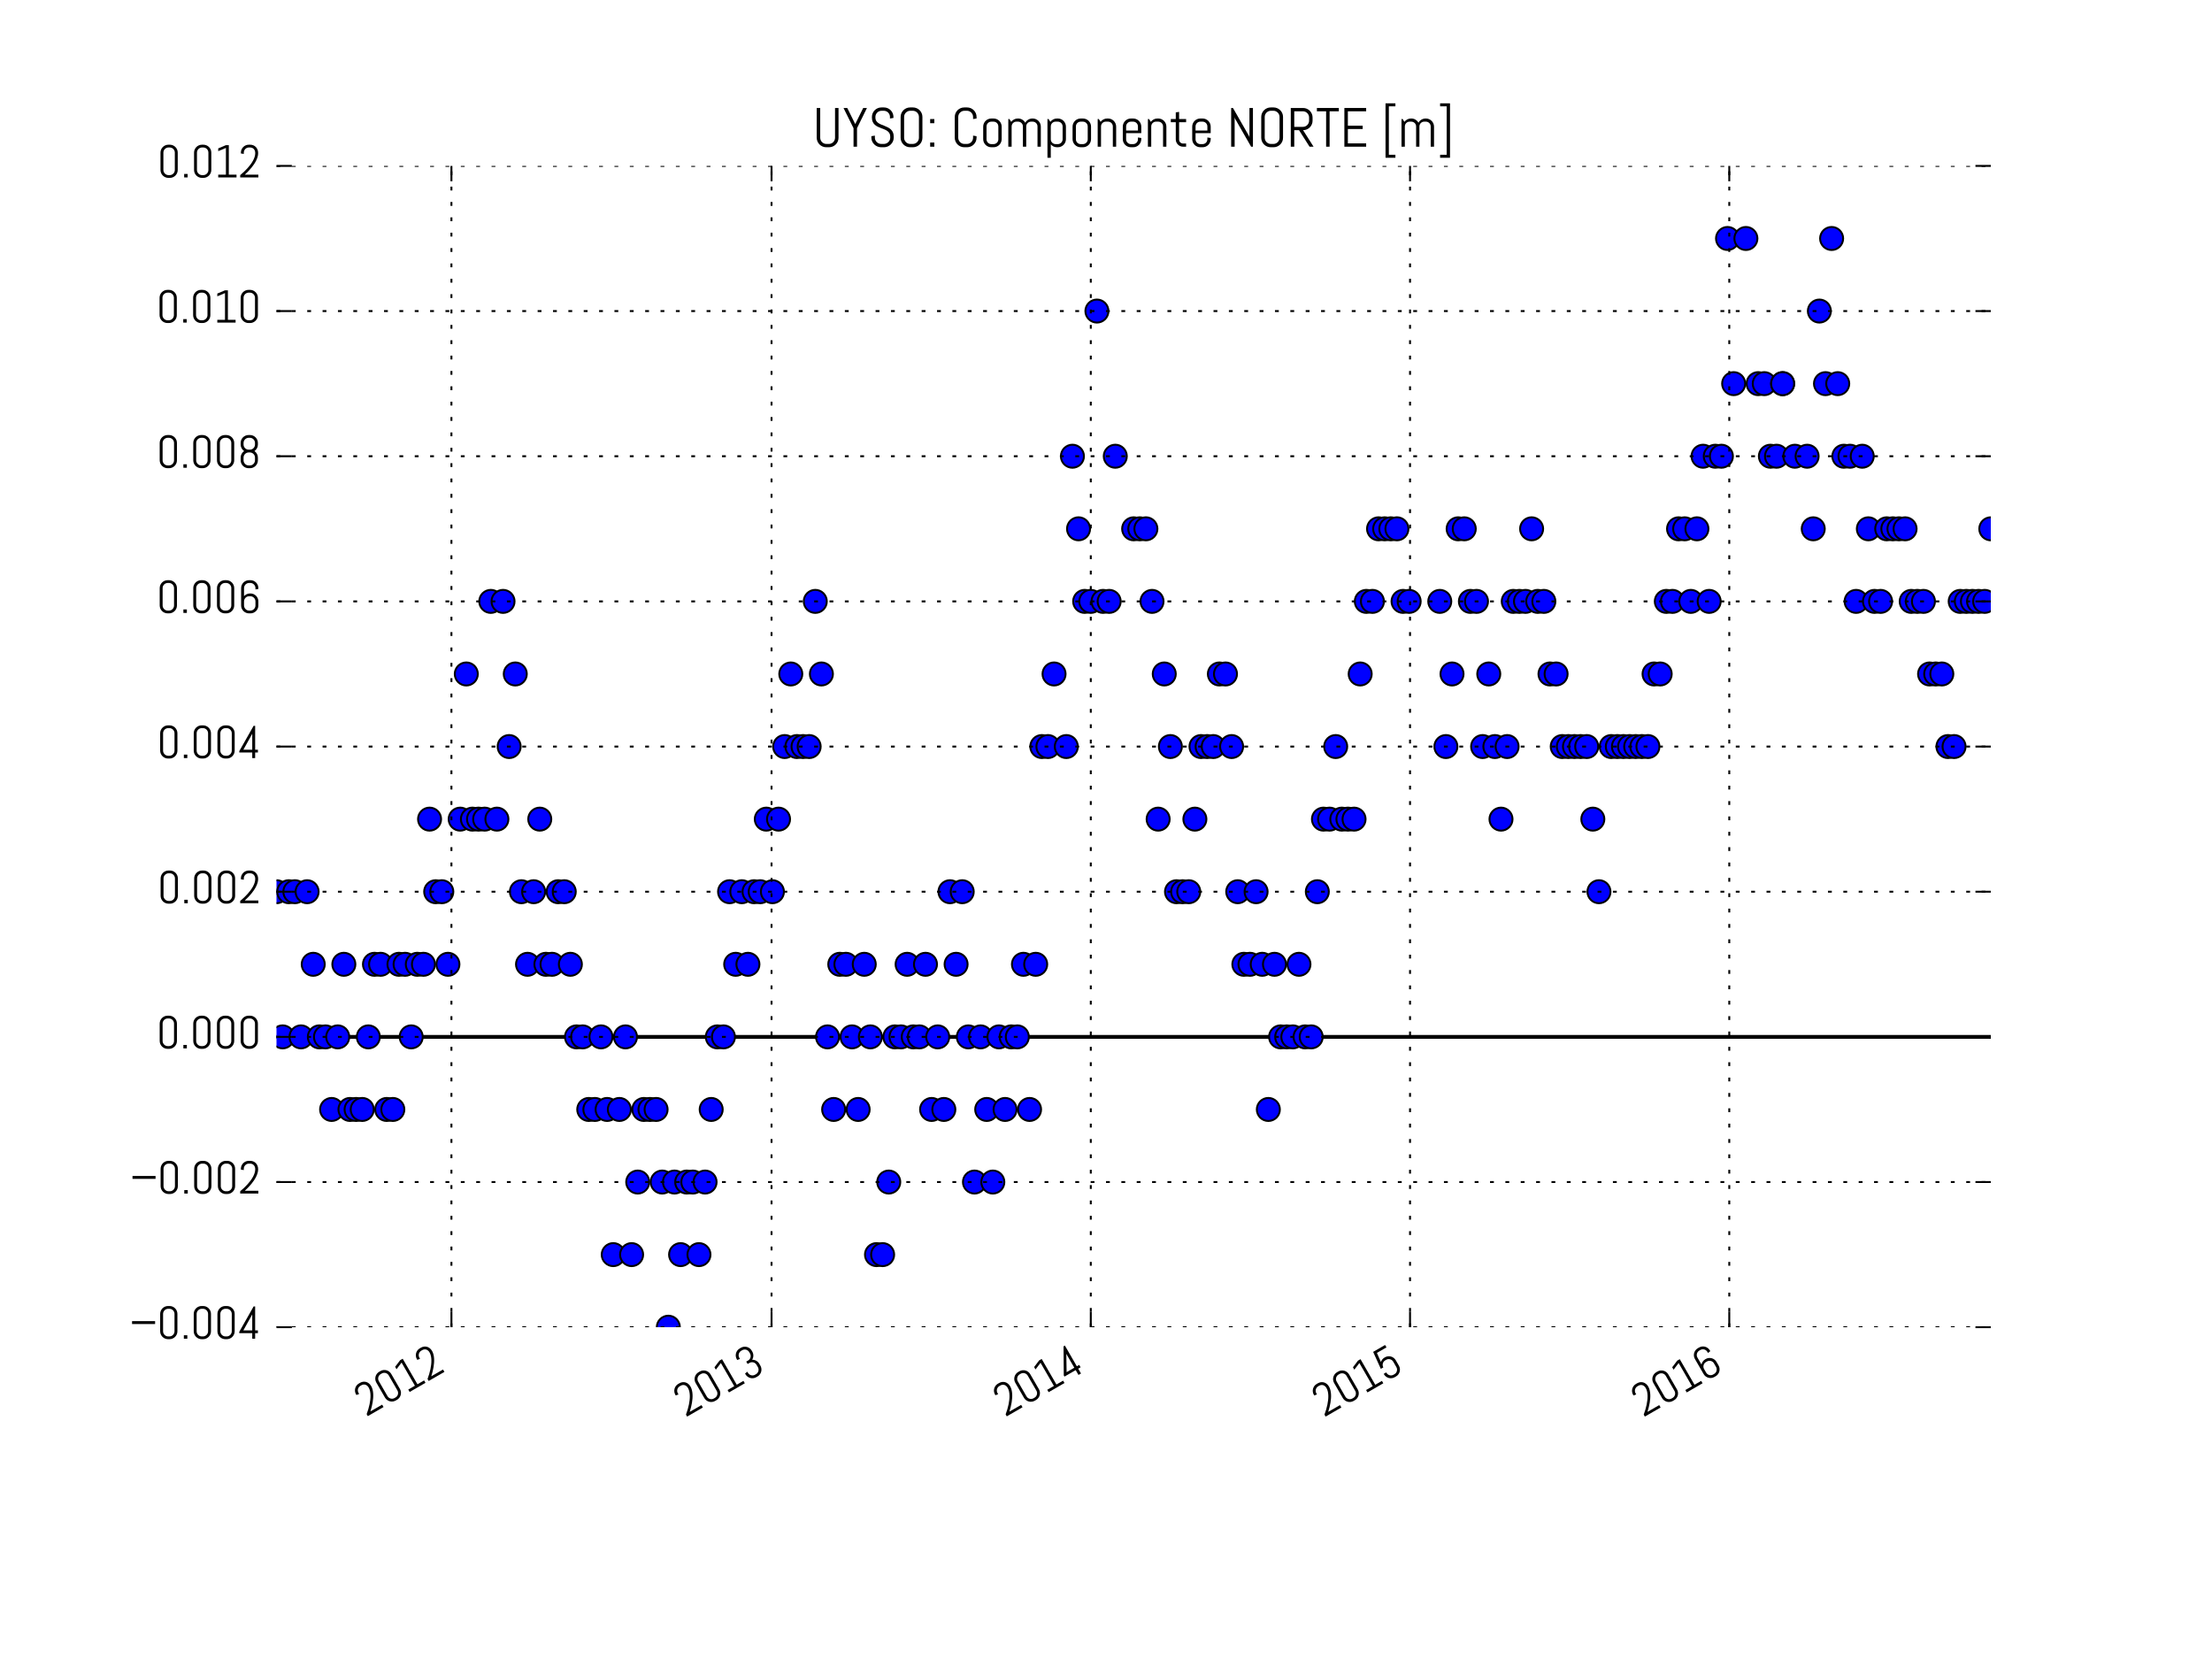 <svg xmlns="http://www.w3.org/2000/svg" xmlns:xlink="http://www.w3.org/1999/xlink" version="1.1" viewBox="0 0 576 432" viewport="0 0 1280px 960px">
 <defs>
  <style type="text/css">
*{stroke-linecap:butt;stroke-linejoin:round;stroke-miterlimit:100000;}
  </style>
 </defs>
 <g id="figure_1">
  <g id="patch_1">
   <path d="M 0 432  L 576 432  L 576 0  L 0 0  z " style="fill:#ffffff;"/>
  </g>
  <g id="axes_1">
   <g id="line2d_1">
    <path clip-path="url(#pa1ebe17f34)" d="M 72 270  L 518.4 270  " style="fill:none;stroke:#000000;stroke-linecap:square;"/>
   </g>
   <g id="line2d_2">
    <defs>
     <path d="M 0 3  C 0.796 3 1.559 2.684 2.121 2.121  C 2.684 1.559 3 0.796 3 0  C 3 -0.796 2.684 -1.559 2.121 -2.121  C 1.559 -2.684 0.796 -3 0 -3  C -0.796 -3 -1.559 -2.684 -2.121 -2.121  C -2.684 -1.559 -3 -0.796 -3 0  C -3 0.796 -2.684 1.559 -2.121 2.121  C -1.559 2.684 -0.796 3 0 3  z " id="m17d3c3a427" style="stroke:#000000;stroke-width:0.5;"/>
    </defs>
    <g clip-path="url(#pa1ebe17f34)">
     <use style="fill:#0000ff;stroke:#000000;stroke-width:0.5;" x="72.0" xlink:href="#m17d3c3a427" y="232.2"/>
     <use style="fill:#0000ff;stroke:#000000;stroke-width:0.5;" x="73.594" xlink:href="#m17d3c3a427" y="270.0"/>
     <use style="fill:#0000ff;stroke:#000000;stroke-width:0.5;" x="75.189" xlink:href="#m17d3c3a427" y="232.2"/>
     <use style="fill:#0000ff;stroke:#000000;stroke-width:0.5;" x="76.783" xlink:href="#m17d3c3a427" y="232.2"/>
     <use style="fill:#0000ff;stroke:#000000;stroke-width:0.5;" x="78.377" xlink:href="#m17d3c3a427" y="270.0"/>
     <use style="fill:#0000ff;stroke:#000000;stroke-width:0.5;" x="79.971" xlink:href="#m17d3c3a427" y="232.2"/>
     <use style="fill:#0000ff;stroke:#000000;stroke-width:0.5;" x="81.566" xlink:href="#m17d3c3a427" y="251.1"/>
     <use style="fill:#0000ff;stroke:#000000;stroke-width:0.5;" x="83.16" xlink:href="#m17d3c3a427" y="270.0"/>
     <use style="fill:#0000ff;stroke:#000000;stroke-width:0.5;" x="84.754" xlink:href="#m17d3c3a427" y="270.0"/>
     <use style="fill:#0000ff;stroke:#000000;stroke-width:0.5;" x="86.349" xlink:href="#m17d3c3a427" y="288.9"/>
     <use style="fill:#0000ff;stroke:#000000;stroke-width:0.5;" x="87.943" xlink:href="#m17d3c3a427" y="270.0"/>
     <use style="fill:#0000ff;stroke:#000000;stroke-width:0.5;" x="89.537" xlink:href="#m17d3c3a427" y="251.1"/>
     <use style="fill:#0000ff;stroke:#000000;stroke-width:0.5;" x="91.131" xlink:href="#m17d3c3a427" y="288.9"/>
     <use style="fill:#0000ff;stroke:#000000;stroke-width:0.5;" x="92.726" xlink:href="#m17d3c3a427" y="288.9"/>
     <use style="fill:#0000ff;stroke:#000000;stroke-width:0.5;" x="94.32" xlink:href="#m17d3c3a427" y="288.9"/>
     <use style="fill:#0000ff;stroke:#000000;stroke-width:0.5;" x="95.914" xlink:href="#m17d3c3a427" y="270.0"/>
     <use style="fill:#0000ff;stroke:#000000;stroke-width:0.5;" x="97.509" xlink:href="#m17d3c3a427" y="251.1"/>
     <use style="fill:#0000ff;stroke:#000000;stroke-width:0.5;" x="99.103" xlink:href="#m17d3c3a427" y="251.1"/>
     <use style="fill:#0000ff;stroke:#000000;stroke-width:0.5;" x="100.697" xlink:href="#m17d3c3a427" y="288.9"/>
     <use style="fill:#0000ff;stroke:#000000;stroke-width:0.5;" x="102.291" xlink:href="#m17d3c3a427" y="288.9"/>
     <use style="fill:#0000ff;stroke:#000000;stroke-width:0.5;" x="103.886" xlink:href="#m17d3c3a427" y="251.1"/>
     <use style="fill:#0000ff;stroke:#000000;stroke-width:0.5;" x="105.48" xlink:href="#m17d3c3a427" y="251.1"/>
     <use style="fill:#0000ff;stroke:#000000;stroke-width:0.5;" x="107.074" xlink:href="#m17d3c3a427" y="270.0"/>
     <use style="fill:#0000ff;stroke:#000000;stroke-width:0.5;" x="108.669" xlink:href="#m17d3c3a427" y="251.1"/>
     <use style="fill:#0000ff;stroke:#000000;stroke-width:0.5;" x="110.263" xlink:href="#m17d3c3a427" y="251.1"/>
     <use style="fill:#0000ff;stroke:#000000;stroke-width:0.5;" x="111.857" xlink:href="#m17d3c3a427" y="213.3"/>
     <use style="fill:#0000ff;stroke:#000000;stroke-width:0.5;" x="113.451" xlink:href="#m17d3c3a427" y="232.2"/>
     <use style="fill:#0000ff;stroke:#000000;stroke-width:0.5;" x="115.046" xlink:href="#m17d3c3a427" y="232.2"/>
     <use style="fill:#0000ff;stroke:#000000;stroke-width:0.5;" x="116.64" xlink:href="#m17d3c3a427" y="251.1"/>
     <use style="fill:#0000ff;stroke:#000000;stroke-width:0.5;" x="119.829" xlink:href="#m17d3c3a427" y="213.3"/>
     <use style="fill:#0000ff;stroke:#000000;stroke-width:0.5;" x="121.423" xlink:href="#m17d3c3a427" y="175.5"/>
     <use style="fill:#0000ff;stroke:#000000;stroke-width:0.5;" x="123.017" xlink:href="#m17d3c3a427" y="213.3"/>
     <use style="fill:#0000ff;stroke:#000000;stroke-width:0.5;" x="124.611" xlink:href="#m17d3c3a427" y="213.3"/>
     <use style="fill:#0000ff;stroke:#000000;stroke-width:0.5;" x="126.206" xlink:href="#m17d3c3a427" y="213.3"/>
     <use style="fill:#0000ff;stroke:#000000;stroke-width:0.5;" x="127.8" xlink:href="#m17d3c3a427" y="156.6"/>
     <use style="fill:#0000ff;stroke:#000000;stroke-width:0.5;" x="129.394" xlink:href="#m17d3c3a427" y="213.3"/>
     <use style="fill:#0000ff;stroke:#000000;stroke-width:0.5;" x="130.989" xlink:href="#m17d3c3a427" y="156.6"/>
     <use style="fill:#0000ff;stroke:#000000;stroke-width:0.5;" x="132.583" xlink:href="#m17d3c3a427" y="194.4"/>
     <use style="fill:#0000ff;stroke:#000000;stroke-width:0.5;" x="134.177" xlink:href="#m17d3c3a427" y="175.5"/>
     <use style="fill:#0000ff;stroke:#000000;stroke-width:0.5;" x="135.771" xlink:href="#m17d3c3a427" y="232.2"/>
     <use style="fill:#0000ff;stroke:#000000;stroke-width:0.5;" x="137.366" xlink:href="#m17d3c3a427" y="251.1"/>
     <use style="fill:#0000ff;stroke:#000000;stroke-width:0.5;" x="138.96" xlink:href="#m17d3c3a427" y="232.2"/>
     <use style="fill:#0000ff;stroke:#000000;stroke-width:0.5;" x="140.554" xlink:href="#m17d3c3a427" y="213.3"/>
     <use style="fill:#0000ff;stroke:#000000;stroke-width:0.5;" x="142.149" xlink:href="#m17d3c3a427" y="251.1"/>
     <use style="fill:#0000ff;stroke:#000000;stroke-width:0.5;" x="143.743" xlink:href="#m17d3c3a427" y="251.1"/>
     <use style="fill:#0000ff;stroke:#000000;stroke-width:0.5;" x="145.337" xlink:href="#m17d3c3a427" y="232.2"/>
     <use style="fill:#0000ff;stroke:#000000;stroke-width:0.5;" x="146.931" xlink:href="#m17d3c3a427" y="232.2"/>
     <use style="fill:#0000ff;stroke:#000000;stroke-width:0.5;" x="148.526" xlink:href="#m17d3c3a427" y="251.1"/>
     <use style="fill:#0000ff;stroke:#000000;stroke-width:0.5;" x="150.12" xlink:href="#m17d3c3a427" y="270.0"/>
     <use style="fill:#0000ff;stroke:#000000;stroke-width:0.5;" x="151.714" xlink:href="#m17d3c3a427" y="270.0"/>
     <use style="fill:#0000ff;stroke:#000000;stroke-width:0.5;" x="153.309" xlink:href="#m17d3c3a427" y="288.9"/>
     <use style="fill:#0000ff;stroke:#000000;stroke-width:0.5;" x="154.903" xlink:href="#m17d3c3a427" y="288.9"/>
     <use style="fill:#0000ff;stroke:#000000;stroke-width:0.5;" x="156.497" xlink:href="#m17d3c3a427" y="270.0"/>
     <use style="fill:#0000ff;stroke:#000000;stroke-width:0.5;" x="158.091" xlink:href="#m17d3c3a427" y="288.9"/>
     <use style="fill:#0000ff;stroke:#000000;stroke-width:0.5;" x="159.686" xlink:href="#m17d3c3a427" y="326.7"/>
     <use style="fill:#0000ff;stroke:#000000;stroke-width:0.5;" x="161.28" xlink:href="#m17d3c3a427" y="288.9"/>
     <use style="fill:#0000ff;stroke:#000000;stroke-width:0.5;" x="162.874" xlink:href="#m17d3c3a427" y="270.0"/>
     <use style="fill:#0000ff;stroke:#000000;stroke-width:0.5;" x="164.469" xlink:href="#m17d3c3a427" y="326.7"/>
     <use style="fill:#0000ff;stroke:#000000;stroke-width:0.5;" x="166.063" xlink:href="#m17d3c3a427" y="307.8"/>
     <use style="fill:#0000ff;stroke:#000000;stroke-width:0.5;" x="167.657" xlink:href="#m17d3c3a427" y="288.9"/>
     <use style="fill:#0000ff;stroke:#000000;stroke-width:0.5;" x="169.251" xlink:href="#m17d3c3a427" y="288.9"/>
     <use style="fill:#0000ff;stroke:#000000;stroke-width:0.5;" x="170.846" xlink:href="#m17d3c3a427" y="288.9"/>
     <use style="fill:#0000ff;stroke:#000000;stroke-width:0.5;" x="172.44" xlink:href="#m17d3c3a427" y="307.8"/>
     <use style="fill:#0000ff;stroke:#000000;stroke-width:0.5;" x="174.034" xlink:href="#m17d3c3a427" y="345.6"/>
     <use style="fill:#0000ff;stroke:#000000;stroke-width:0.5;" x="175.629" xlink:href="#m17d3c3a427" y="307.8"/>
     <use style="fill:#0000ff;stroke:#000000;stroke-width:0.5;" x="177.223" xlink:href="#m17d3c3a427" y="326.7"/>
     <use style="fill:#0000ff;stroke:#000000;stroke-width:0.5;" x="178.817" xlink:href="#m17d3c3a427" y="307.8"/>
     <use style="fill:#0000ff;stroke:#000000;stroke-width:0.5;" x="180.411" xlink:href="#m17d3c3a427" y="307.8"/>
     <use style="fill:#0000ff;stroke:#000000;stroke-width:0.5;" x="182.006" xlink:href="#m17d3c3a427" y="326.7"/>
     <use style="fill:#0000ff;stroke:#000000;stroke-width:0.5;" x="183.6" xlink:href="#m17d3c3a427" y="307.8"/>
     <use style="fill:#0000ff;stroke:#000000;stroke-width:0.5;" x="185.194" xlink:href="#m17d3c3a427" y="288.9"/>
     <use style="fill:#0000ff;stroke:#000000;stroke-width:0.5;" x="186.789" xlink:href="#m17d3c3a427" y="270.0"/>
     <use style="fill:#0000ff;stroke:#000000;stroke-width:0.5;" x="188.383" xlink:href="#m17d3c3a427" y="270.0"/>
     <use style="fill:#0000ff;stroke:#000000;stroke-width:0.5;" x="189.977" xlink:href="#m17d3c3a427" y="232.2"/>
     <use style="fill:#0000ff;stroke:#000000;stroke-width:0.5;" x="191.571" xlink:href="#m17d3c3a427" y="251.1"/>
     <use style="fill:#0000ff;stroke:#000000;stroke-width:0.5;" x="193.166" xlink:href="#m17d3c3a427" y="232.2"/>
     <use style="fill:#0000ff;stroke:#000000;stroke-width:0.5;" x="194.76" xlink:href="#m17d3c3a427" y="251.1"/>
     <use style="fill:#0000ff;stroke:#000000;stroke-width:0.5;" x="196.354" xlink:href="#m17d3c3a427" y="232.2"/>
     <use style="fill:#0000ff;stroke:#000000;stroke-width:0.5;" x="197.949" xlink:href="#m17d3c3a427" y="232.2"/>
     <use style="fill:#0000ff;stroke:#000000;stroke-width:0.5;" x="199.543" xlink:href="#m17d3c3a427" y="213.3"/>
     <use style="fill:#0000ff;stroke:#000000;stroke-width:0.5;" x="201.137" xlink:href="#m17d3c3a427" y="232.2"/>
     <use style="fill:#0000ff;stroke:#000000;stroke-width:0.5;" x="202.731" xlink:href="#m17d3c3a427" y="213.3"/>
     <use style="fill:#0000ff;stroke:#000000;stroke-width:0.5;" x="204.326" xlink:href="#m17d3c3a427" y="194.4"/>
     <use style="fill:#0000ff;stroke:#000000;stroke-width:0.5;" x="205.92" xlink:href="#m17d3c3a427" y="175.5"/>
     <use style="fill:#0000ff;stroke:#000000;stroke-width:0.5;" x="207.514" xlink:href="#m17d3c3a427" y="194.4"/>
     <use style="fill:#0000ff;stroke:#000000;stroke-width:0.5;" x="209.109" xlink:href="#m17d3c3a427" y="194.4"/>
     <use style="fill:#0000ff;stroke:#000000;stroke-width:0.5;" x="210.703" xlink:href="#m17d3c3a427" y="194.4"/>
     <use style="fill:#0000ff;stroke:#000000;stroke-width:0.5;" x="212.297" xlink:href="#m17d3c3a427" y="156.6"/>
     <use style="fill:#0000ff;stroke:#000000;stroke-width:0.5;" x="213.891" xlink:href="#m17d3c3a427" y="175.5"/>
     <use style="fill:#0000ff;stroke:#000000;stroke-width:0.5;" x="215.486" xlink:href="#m17d3c3a427" y="270.0"/>
     <use style="fill:#0000ff;stroke:#000000;stroke-width:0.5;" x="217.08" xlink:href="#m17d3c3a427" y="288.9"/>
     <use style="fill:#0000ff;stroke:#000000;stroke-width:0.5;" x="218.674" xlink:href="#m17d3c3a427" y="251.1"/>
     <use style="fill:#0000ff;stroke:#000000;stroke-width:0.5;" x="220.269" xlink:href="#m17d3c3a427" y="251.1"/>
     <use style="fill:#0000ff;stroke:#000000;stroke-width:0.5;" x="221.863" xlink:href="#m17d3c3a427" y="270.0"/>
     <use style="fill:#0000ff;stroke:#000000;stroke-width:0.5;" x="223.457" xlink:href="#m17d3c3a427" y="288.9"/>
     <use style="fill:#0000ff;stroke:#000000;stroke-width:0.5;" x="225.051" xlink:href="#m17d3c3a427" y="251.1"/>
     <use style="fill:#0000ff;stroke:#000000;stroke-width:0.5;" x="226.646" xlink:href="#m17d3c3a427" y="270.0"/>
     <use style="fill:#0000ff;stroke:#000000;stroke-width:0.5;" x="228.24" xlink:href="#m17d3c3a427" y="326.7"/>
     <use style="fill:#0000ff;stroke:#000000;stroke-width:0.5;" x="229.834" xlink:href="#m17d3c3a427" y="326.7"/>
     <use style="fill:#0000ff;stroke:#000000;stroke-width:0.5;" x="231.429" xlink:href="#m17d3c3a427" y="307.8"/>
     <use style="fill:#0000ff;stroke:#000000;stroke-width:0.5;" x="233.023" xlink:href="#m17d3c3a427" y="270.0"/>
     <use style="fill:#0000ff;stroke:#000000;stroke-width:0.5;" x="234.617" xlink:href="#m17d3c3a427" y="270.0"/>
     <use style="fill:#0000ff;stroke:#000000;stroke-width:0.5;" x="236.211" xlink:href="#m17d3c3a427" y="251.1"/>
     <use style="fill:#0000ff;stroke:#000000;stroke-width:0.5;" x="237.806" xlink:href="#m17d3c3a427" y="270.0"/>
     <use style="fill:#0000ff;stroke:#000000;stroke-width:0.5;" x="239.4" xlink:href="#m17d3c3a427" y="270.0"/>
     <use style="fill:#0000ff;stroke:#000000;stroke-width:0.5;" x="240.994" xlink:href="#m17d3c3a427" y="251.1"/>
     <use style="fill:#0000ff;stroke:#000000;stroke-width:0.5;" x="242.589" xlink:href="#m17d3c3a427" y="288.9"/>
     <use style="fill:#0000ff;stroke:#000000;stroke-width:0.5;" x="244.183" xlink:href="#m17d3c3a427" y="270.0"/>
     <use style="fill:#0000ff;stroke:#000000;stroke-width:0.5;" x="245.777" xlink:href="#m17d3c3a427" y="288.9"/>
     <use style="fill:#0000ff;stroke:#000000;stroke-width:0.5;" x="247.371" xlink:href="#m17d3c3a427" y="232.2"/>
     <use style="fill:#0000ff;stroke:#000000;stroke-width:0.5;" x="248.966" xlink:href="#m17d3c3a427" y="251.1"/>
     <use style="fill:#0000ff;stroke:#000000;stroke-width:0.5;" x="250.56" xlink:href="#m17d3c3a427" y="232.2"/>
     <use style="fill:#0000ff;stroke:#000000;stroke-width:0.5;" x="252.154" xlink:href="#m17d3c3a427" y="270.0"/>
     <use style="fill:#0000ff;stroke:#000000;stroke-width:0.5;" x="253.749" xlink:href="#m17d3c3a427" y="307.8"/>
     <use style="fill:#0000ff;stroke:#000000;stroke-width:0.5;" x="255.343" xlink:href="#m17d3c3a427" y="270.0"/>
     <use style="fill:#0000ff;stroke:#000000;stroke-width:0.5;" x="256.937" xlink:href="#m17d3c3a427" y="288.9"/>
     <use style="fill:#0000ff;stroke:#000000;stroke-width:0.5;" x="258.531" xlink:href="#m17d3c3a427" y="307.8"/>
     <use style="fill:#0000ff;stroke:#000000;stroke-width:0.5;" x="260.126" xlink:href="#m17d3c3a427" y="270.0"/>
     <use style="fill:#0000ff;stroke:#000000;stroke-width:0.5;" x="261.72" xlink:href="#m17d3c3a427" y="288.9"/>
     <use style="fill:#0000ff;stroke:#000000;stroke-width:0.5;" x="263.314" xlink:href="#m17d3c3a427" y="270.0"/>
     <use style="fill:#0000ff;stroke:#000000;stroke-width:0.5;" x="264.909" xlink:href="#m17d3c3a427" y="270.0"/>
     <use style="fill:#0000ff;stroke:#000000;stroke-width:0.5;" x="266.503" xlink:href="#m17d3c3a427" y="251.1"/>
     <use style="fill:#0000ff;stroke:#000000;stroke-width:0.5;" x="268.097" xlink:href="#m17d3c3a427" y="288.9"/>
     <use style="fill:#0000ff;stroke:#000000;stroke-width:0.5;" x="269.691" xlink:href="#m17d3c3a427" y="251.1"/>
     <use style="fill:#0000ff;stroke:#000000;stroke-width:0.5;" x="271.286" xlink:href="#m17d3c3a427" y="194.4"/>
     <use style="fill:#0000ff;stroke:#000000;stroke-width:0.5;" x="272.88" xlink:href="#m17d3c3a427" y="194.4"/>
     <use style="fill:#0000ff;stroke:#000000;stroke-width:0.5;" x="274.474" xlink:href="#m17d3c3a427" y="175.5"/>
     <use style="fill:#0000ff;stroke:#000000;stroke-width:0.5;" x="277.663" xlink:href="#m17d3c3a427" y="194.4"/>
     <use style="fill:#0000ff;stroke:#000000;stroke-width:0.5;" x="279.257" xlink:href="#m17d3c3a427" y="118.8"/>
     <use style="fill:#0000ff;stroke:#000000;stroke-width:0.5;" x="280.851" xlink:href="#m17d3c3a427" y="137.7"/>
     <use style="fill:#0000ff;stroke:#000000;stroke-width:0.5;" x="282.446" xlink:href="#m17d3c3a427" y="156.6"/>
     <use style="fill:#0000ff;stroke:#000000;stroke-width:0.5;" x="284.04" xlink:href="#m17d3c3a427" y="156.6"/>
     <use style="fill:#0000ff;stroke:#000000;stroke-width:0.5;" x="285.634" xlink:href="#m17d3c3a427" y="81.0"/>
     <use style="fill:#0000ff;stroke:#000000;stroke-width:0.5;" x="287.229" xlink:href="#m17d3c3a427" y="156.6"/>
     <use style="fill:#0000ff;stroke:#000000;stroke-width:0.5;" x="288.823" xlink:href="#m17d3c3a427" y="156.6"/>
     <use style="fill:#0000ff;stroke:#000000;stroke-width:0.5;" x="290.417" xlink:href="#m17d3c3a427" y="118.8"/>
     <use style="fill:#0000ff;stroke:#000000;stroke-width:0.5;" x="295.2" xlink:href="#m17d3c3a427" y="137.7"/>
     <use style="fill:#0000ff;stroke:#000000;stroke-width:0.5;" x="296.794" xlink:href="#m17d3c3a427" y="137.7"/>
     <use style="fill:#0000ff;stroke:#000000;stroke-width:0.5;" x="298.389" xlink:href="#m17d3c3a427" y="137.7"/>
     <use style="fill:#0000ff;stroke:#000000;stroke-width:0.5;" x="299.983" xlink:href="#m17d3c3a427" y="156.6"/>
     <use style="fill:#0000ff;stroke:#000000;stroke-width:0.5;" x="301.577" xlink:href="#m17d3c3a427" y="213.3"/>
     <use style="fill:#0000ff;stroke:#000000;stroke-width:0.5;" x="303.171" xlink:href="#m17d3c3a427" y="175.5"/>
     <use style="fill:#0000ff;stroke:#000000;stroke-width:0.5;" x="304.766" xlink:href="#m17d3c3a427" y="194.4"/>
     <use style="fill:#0000ff;stroke:#000000;stroke-width:0.5;" x="306.36" xlink:href="#m17d3c3a427" y="232.2"/>
     <use style="fill:#0000ff;stroke:#000000;stroke-width:0.5;" x="307.954" xlink:href="#m17d3c3a427" y="232.2"/>
     <use style="fill:#0000ff;stroke:#000000;stroke-width:0.5;" x="309.549" xlink:href="#m17d3c3a427" y="232.2"/>
     <use style="fill:#0000ff;stroke:#000000;stroke-width:0.5;" x="311.143" xlink:href="#m17d3c3a427" y="213.3"/>
     <use style="fill:#0000ff;stroke:#000000;stroke-width:0.5;" x="312.737" xlink:href="#m17d3c3a427" y="194.4"/>
     <use style="fill:#0000ff;stroke:#000000;stroke-width:0.5;" x="314.331" xlink:href="#m17d3c3a427" y="194.4"/>
     <use style="fill:#0000ff;stroke:#000000;stroke-width:0.5;" x="315.926" xlink:href="#m17d3c3a427" y="194.4"/>
     <use style="fill:#0000ff;stroke:#000000;stroke-width:0.5;" x="317.52" xlink:href="#m17d3c3a427" y="175.5"/>
     <use style="fill:#0000ff;stroke:#000000;stroke-width:0.5;" x="319.114" xlink:href="#m17d3c3a427" y="175.5"/>
     <use style="fill:#0000ff;stroke:#000000;stroke-width:0.5;" x="320.709" xlink:href="#m17d3c3a427" y="194.4"/>
     <use style="fill:#0000ff;stroke:#000000;stroke-width:0.5;" x="322.303" xlink:href="#m17d3c3a427" y="232.2"/>
     <use style="fill:#0000ff;stroke:#000000;stroke-width:0.5;" x="323.897" xlink:href="#m17d3c3a427" y="251.1"/>
     <use style="fill:#0000ff;stroke:#000000;stroke-width:0.5;" x="325.491" xlink:href="#m17d3c3a427" y="251.1"/>
     <use style="fill:#0000ff;stroke:#000000;stroke-width:0.5;" x="327.086" xlink:href="#m17d3c3a427" y="232.2"/>
     <use style="fill:#0000ff;stroke:#000000;stroke-width:0.5;" x="328.68" xlink:href="#m17d3c3a427" y="251.1"/>
     <use style="fill:#0000ff;stroke:#000000;stroke-width:0.5;" x="330.274" xlink:href="#m17d3c3a427" y="288.9"/>
     <use style="fill:#0000ff;stroke:#000000;stroke-width:0.5;" x="331.869" xlink:href="#m17d3c3a427" y="251.1"/>
     <use style="fill:#0000ff;stroke:#000000;stroke-width:0.5;" x="333.463" xlink:href="#m17d3c3a427" y="270.0"/>
     <use style="fill:#0000ff;stroke:#000000;stroke-width:0.5;" x="335.057" xlink:href="#m17d3c3a427" y="270.0"/>
     <use style="fill:#0000ff;stroke:#000000;stroke-width:0.5;" x="336.651" xlink:href="#m17d3c3a427" y="270.0"/>
     <use style="fill:#0000ff;stroke:#000000;stroke-width:0.5;" x="338.246" xlink:href="#m17d3c3a427" y="251.1"/>
     <use style="fill:#0000ff;stroke:#000000;stroke-width:0.5;" x="339.84" xlink:href="#m17d3c3a427" y="270.0"/>
     <use style="fill:#0000ff;stroke:#000000;stroke-width:0.5;" x="341.434" xlink:href="#m17d3c3a427" y="270.0"/>
     <use style="fill:#0000ff;stroke:#000000;stroke-width:0.5;" x="343.029" xlink:href="#m17d3c3a427" y="232.2"/>
     <use style="fill:#0000ff;stroke:#000000;stroke-width:0.5;" x="344.623" xlink:href="#m17d3c3a427" y="213.3"/>
     <use style="fill:#0000ff;stroke:#000000;stroke-width:0.5;" x="346.217" xlink:href="#m17d3c3a427" y="213.3"/>
     <use style="fill:#0000ff;stroke:#000000;stroke-width:0.5;" x="347.811" xlink:href="#m17d3c3a427" y="194.4"/>
     <use style="fill:#0000ff;stroke:#000000;stroke-width:0.5;" x="349.406" xlink:href="#m17d3c3a427" y="213.3"/>
     <use style="fill:#0000ff;stroke:#000000;stroke-width:0.5;" x="351.0" xlink:href="#m17d3c3a427" y="213.3"/>
     <use style="fill:#0000ff;stroke:#000000;stroke-width:0.5;" x="352.594" xlink:href="#m17d3c3a427" y="213.3"/>
     <use style="fill:#0000ff;stroke:#000000;stroke-width:0.5;" x="354.189" xlink:href="#m17d3c3a427" y="175.5"/>
     <use style="fill:#0000ff;stroke:#000000;stroke-width:0.5;" x="355.783" xlink:href="#m17d3c3a427" y="156.6"/>
     <use style="fill:#0000ff;stroke:#000000;stroke-width:0.5;" x="357.377" xlink:href="#m17d3c3a427" y="156.6"/>
     <use style="fill:#0000ff;stroke:#000000;stroke-width:0.5;" x="358.971" xlink:href="#m17d3c3a427" y="137.7"/>
     <use style="fill:#0000ff;stroke:#000000;stroke-width:0.5;" x="360.566" xlink:href="#m17d3c3a427" y="137.7"/>
     <use style="fill:#0000ff;stroke:#000000;stroke-width:0.5;" x="362.16" xlink:href="#m17d3c3a427" y="137.7"/>
     <use style="fill:#0000ff;stroke:#000000;stroke-width:0.5;" x="363.754" xlink:href="#m17d3c3a427" y="137.7"/>
     <use style="fill:#0000ff;stroke:#000000;stroke-width:0.5;" x="365.349" xlink:href="#m17d3c3a427" y="156.6"/>
     <use style="fill:#0000ff;stroke:#000000;stroke-width:0.5;" x="366.943" xlink:href="#m17d3c3a427" y="156.6"/>
     <use style="fill:#0000ff;stroke:#000000;stroke-width:0.5;" x="374.914" xlink:href="#m17d3c3a427" y="156.6"/>
     <use style="fill:#0000ff;stroke:#000000;stroke-width:0.5;" x="376.509" xlink:href="#m17d3c3a427" y="194.4"/>
     <use style="fill:#0000ff;stroke:#000000;stroke-width:0.5;" x="378.103" xlink:href="#m17d3c3a427" y="175.5"/>
     <use style="fill:#0000ff;stroke:#000000;stroke-width:0.5;" x="379.697" xlink:href="#m17d3c3a427" y="137.7"/>
     <use style="fill:#0000ff;stroke:#000000;stroke-width:0.5;" x="381.291" xlink:href="#m17d3c3a427" y="137.7"/>
     <use style="fill:#0000ff;stroke:#000000;stroke-width:0.5;" x="382.886" xlink:href="#m17d3c3a427" y="156.6"/>
     <use style="fill:#0000ff;stroke:#000000;stroke-width:0.5;" x="384.48" xlink:href="#m17d3c3a427" y="156.6"/>
     <use style="fill:#0000ff;stroke:#000000;stroke-width:0.5;" x="386.074" xlink:href="#m17d3c3a427" y="194.4"/>
     <use style="fill:#0000ff;stroke:#000000;stroke-width:0.5;" x="387.669" xlink:href="#m17d3c3a427" y="175.5"/>
     <use style="fill:#0000ff;stroke:#000000;stroke-width:0.5;" x="389.263" xlink:href="#m17d3c3a427" y="194.4"/>
     <use style="fill:#0000ff;stroke:#000000;stroke-width:0.5;" x="390.857" xlink:href="#m17d3c3a427" y="213.3"/>
     <use style="fill:#0000ff;stroke:#000000;stroke-width:0.5;" x="392.451" xlink:href="#m17d3c3a427" y="194.4"/>
     <use style="fill:#0000ff;stroke:#000000;stroke-width:0.5;" x="394.046" xlink:href="#m17d3c3a427" y="156.6"/>
     <use style="fill:#0000ff;stroke:#000000;stroke-width:0.5;" x="395.64" xlink:href="#m17d3c3a427" y="156.6"/>
     <use style="fill:#0000ff;stroke:#000000;stroke-width:0.5;" x="397.234" xlink:href="#m17d3c3a427" y="156.6"/>
     <use style="fill:#0000ff;stroke:#000000;stroke-width:0.5;" x="398.829" xlink:href="#m17d3c3a427" y="137.7"/>
     <use style="fill:#0000ff;stroke:#000000;stroke-width:0.5;" x="400.423" xlink:href="#m17d3c3a427" y="156.6"/>
     <use style="fill:#0000ff;stroke:#000000;stroke-width:0.5;" x="402.017" xlink:href="#m17d3c3a427" y="156.6"/>
     <use style="fill:#0000ff;stroke:#000000;stroke-width:0.5;" x="403.611" xlink:href="#m17d3c3a427" y="175.5"/>
     <use style="fill:#0000ff;stroke:#000000;stroke-width:0.5;" x="405.206" xlink:href="#m17d3c3a427" y="175.5"/>
     <use style="fill:#0000ff;stroke:#000000;stroke-width:0.5;" x="406.8" xlink:href="#m17d3c3a427" y="194.4"/>
     <use style="fill:#0000ff;stroke:#000000;stroke-width:0.5;" x="408.394" xlink:href="#m17d3c3a427" y="194.4"/>
     <use style="fill:#0000ff;stroke:#000000;stroke-width:0.5;" x="409.989" xlink:href="#m17d3c3a427" y="194.4"/>
     <use style="fill:#0000ff;stroke:#000000;stroke-width:0.5;" x="411.583" xlink:href="#m17d3c3a427" y="194.4"/>
     <use style="fill:#0000ff;stroke:#000000;stroke-width:0.5;" x="413.177" xlink:href="#m17d3c3a427" y="194.4"/>
     <use style="fill:#0000ff;stroke:#000000;stroke-width:0.5;" x="414.771" xlink:href="#m17d3c3a427" y="213.3"/>
     <use style="fill:#0000ff;stroke:#000000;stroke-width:0.5;" x="416.366" xlink:href="#m17d3c3a427" y="232.2"/>
     <use style="fill:#0000ff;stroke:#000000;stroke-width:0.5;" x="419.554" xlink:href="#m17d3c3a427" y="194.4"/>
     <use style="fill:#0000ff;stroke:#000000;stroke-width:0.5;" x="421.149" xlink:href="#m17d3c3a427" y="194.4"/>
     <use style="fill:#0000ff;stroke:#000000;stroke-width:0.5;" x="422.743" xlink:href="#m17d3c3a427" y="194.4"/>
     <use style="fill:#0000ff;stroke:#000000;stroke-width:0.5;" x="424.337" xlink:href="#m17d3c3a427" y="194.4"/>
     <use style="fill:#0000ff;stroke:#000000;stroke-width:0.5;" x="425.931" xlink:href="#m17d3c3a427" y="194.4"/>
     <use style="fill:#0000ff;stroke:#000000;stroke-width:0.5;" x="427.526" xlink:href="#m17d3c3a427" y="194.4"/>
     <use style="fill:#0000ff;stroke:#000000;stroke-width:0.5;" x="429.12" xlink:href="#m17d3c3a427" y="194.4"/>
     <use style="fill:#0000ff;stroke:#000000;stroke-width:0.5;" x="430.714" xlink:href="#m17d3c3a427" y="175.5"/>
     <use style="fill:#0000ff;stroke:#000000;stroke-width:0.5;" x="432.309" xlink:href="#m17d3c3a427" y="175.5"/>
     <use style="fill:#0000ff;stroke:#000000;stroke-width:0.5;" x="433.903" xlink:href="#m17d3c3a427" y="156.6"/>
     <use style="fill:#0000ff;stroke:#000000;stroke-width:0.5;" x="435.497" xlink:href="#m17d3c3a427" y="156.6"/>
     <use style="fill:#0000ff;stroke:#000000;stroke-width:0.5;" x="437.091" xlink:href="#m17d3c3a427" y="137.7"/>
     <use style="fill:#0000ff;stroke:#000000;stroke-width:0.5;" x="438.686" xlink:href="#m17d3c3a427" y="137.7"/>
     <use style="fill:#0000ff;stroke:#000000;stroke-width:0.5;" x="440.28" xlink:href="#m17d3c3a427" y="156.6"/>
     <use style="fill:#0000ff;stroke:#000000;stroke-width:0.5;" x="441.874" xlink:href="#m17d3c3a427" y="137.7"/>
     <use style="fill:#0000ff;stroke:#000000;stroke-width:0.5;" x="443.469" xlink:href="#m17d3c3a427" y="118.8"/>
     <use style="fill:#0000ff;stroke:#000000;stroke-width:0.5;" x="445.063" xlink:href="#m17d3c3a427" y="156.6"/>
     <use style="fill:#0000ff;stroke:#000000;stroke-width:0.5;" x="446.657" xlink:href="#m17d3c3a427" y="118.8"/>
     <use style="fill:#0000ff;stroke:#000000;stroke-width:0.5;" x="448.251" xlink:href="#m17d3c3a427" y="118.8"/>
     <use style="fill:#0000ff;stroke:#000000;stroke-width:0.5;" x="449.846" xlink:href="#m17d3c3a427" y="62.1"/>
     <use style="fill:#0000ff;stroke:#000000;stroke-width:0.5;" x="451.44" xlink:href="#m17d3c3a427" y="99.9"/>
     <use style="fill:#0000ff;stroke:#000000;stroke-width:0.5;" x="454.629" xlink:href="#m17d3c3a427" y="62.1"/>
     <use style="fill:#0000ff;stroke:#000000;stroke-width:0.5;" x="457.817" xlink:href="#m17d3c3a427" y="99.9"/>
     <use style="fill:#0000ff;stroke:#000000;stroke-width:0.5;" x="459.411" xlink:href="#m17d3c3a427" y="99.9"/>
     <use style="fill:#0000ff;stroke:#000000;stroke-width:0.5;" x="461.006" xlink:href="#m17d3c3a427" y="118.8"/>
     <use style="fill:#0000ff;stroke:#000000;stroke-width:0.5;" x="462.6" xlink:href="#m17d3c3a427" y="118.8"/>
     <use style="fill:#0000ff;stroke:#000000;stroke-width:0.5;" x="464.194" xlink:href="#m17d3c3a427" y="99.9"/>
     <use style="fill:#0000ff;stroke:#000000;stroke-width:0.5;" x="464.194" xlink:href="#m17d3c3a427" y="99.9"/>
     <use style="fill:#0000ff;stroke:#000000;stroke-width:0.5;" x="467.383" xlink:href="#m17d3c3a427" y="118.8"/>
     <use style="fill:#0000ff;stroke:#000000;stroke-width:0.5;" x="470.571" xlink:href="#m17d3c3a427" y="118.8"/>
     <use style="fill:#0000ff;stroke:#000000;stroke-width:0.5;" x="472.166" xlink:href="#m17d3c3a427" y="137.7"/>
     <use style="fill:#0000ff;stroke:#000000;stroke-width:0.5;" x="473.76" xlink:href="#m17d3c3a427" y="81.0"/>
     <use style="fill:#0000ff;stroke:#000000;stroke-width:0.5;" x="475.354" xlink:href="#m17d3c3a427" y="99.9"/>
     <use style="fill:#0000ff;stroke:#000000;stroke-width:0.5;" x="476.949" xlink:href="#m17d3c3a427" y="62.1"/>
     <use style="fill:#0000ff;stroke:#000000;stroke-width:0.5;" x="478.543" xlink:href="#m17d3c3a427" y="99.9"/>
     <use style="fill:#0000ff;stroke:#000000;stroke-width:0.5;" x="480.137" xlink:href="#m17d3c3a427" y="118.8"/>
     <use style="fill:#0000ff;stroke:#000000;stroke-width:0.5;" x="481.731" xlink:href="#m17d3c3a427" y="118.8"/>
     <use style="fill:#0000ff;stroke:#000000;stroke-width:0.5;" x="483.326" xlink:href="#m17d3c3a427" y="156.6"/>
     <use style="fill:#0000ff;stroke:#000000;stroke-width:0.5;" x="484.92" xlink:href="#m17d3c3a427" y="118.8"/>
     <use style="fill:#0000ff;stroke:#000000;stroke-width:0.5;" x="486.514" xlink:href="#m17d3c3a427" y="137.7"/>
     <use style="fill:#0000ff;stroke:#000000;stroke-width:0.5;" x="488.109" xlink:href="#m17d3c3a427" y="156.6"/>
     <use style="fill:#0000ff;stroke:#000000;stroke-width:0.5;" x="489.703" xlink:href="#m17d3c3a427" y="156.6"/>
     <use style="fill:#0000ff;stroke:#000000;stroke-width:0.5;" x="491.297" xlink:href="#m17d3c3a427" y="137.7"/>
     <use style="fill:#0000ff;stroke:#000000;stroke-width:0.5;" x="492.891" xlink:href="#m17d3c3a427" y="137.7"/>
     <use style="fill:#0000ff;stroke:#000000;stroke-width:0.5;" x="494.486" xlink:href="#m17d3c3a427" y="137.7"/>
     <use style="fill:#0000ff;stroke:#000000;stroke-width:0.5;" x="496.08" xlink:href="#m17d3c3a427" y="137.7"/>
     <use style="fill:#0000ff;stroke:#000000;stroke-width:0.5;" x="497.674" xlink:href="#m17d3c3a427" y="156.6"/>
     <use style="fill:#0000ff;stroke:#000000;stroke-width:0.5;" x="499.269" xlink:href="#m17d3c3a427" y="156.6"/>
     <use style="fill:#0000ff;stroke:#000000;stroke-width:0.5;" x="500.863" xlink:href="#m17d3c3a427" y="156.6"/>
     <use style="fill:#0000ff;stroke:#000000;stroke-width:0.5;" x="502.457" xlink:href="#m17d3c3a427" y="175.5"/>
     <use style="fill:#0000ff;stroke:#000000;stroke-width:0.5;" x="504.051" xlink:href="#m17d3c3a427" y="175.5"/>
     <use style="fill:#0000ff;stroke:#000000;stroke-width:0.5;" x="505.646" xlink:href="#m17d3c3a427" y="175.5"/>
     <use style="fill:#0000ff;stroke:#000000;stroke-width:0.5;" x="507.24" xlink:href="#m17d3c3a427" y="194.4"/>
     <use style="fill:#0000ff;stroke:#000000;stroke-width:0.5;" x="508.834" xlink:href="#m17d3c3a427" y="194.4"/>
     <use style="fill:#0000ff;stroke:#000000;stroke-width:0.5;" x="510.429" xlink:href="#m17d3c3a427" y="156.6"/>
     <use style="fill:#0000ff;stroke:#000000;stroke-width:0.5;" x="512.023" xlink:href="#m17d3c3a427" y="156.6"/>
     <use style="fill:#0000ff;stroke:#000000;stroke-width:0.5;" x="513.617" xlink:href="#m17d3c3a427" y="156.6"/>
     <use style="fill:#0000ff;stroke:#000000;stroke-width:0.5;" x="515.211" xlink:href="#m17d3c3a427" y="156.6"/>
     <use style="fill:#0000ff;stroke:#000000;stroke-width:0.5;" x="516.806" xlink:href="#m17d3c3a427" y="156.6"/>
     <use style="fill:#0000ff;stroke:#000000;stroke-width:0.5;" x="518.4" xlink:href="#m17d3c3a427" y="137.7"/>
    </g>
   </g>
   <g id="matplotlib.axis_1">
    <g id="xtick_1">
     <g id="line2d_3">
      <path clip-path="url(#pa1ebe17f34)" d="M 117.551 345.6  L 117.551 43.2  " style="fill:none;stroke:#000000;stroke-dasharray:1,3;stroke-dashoffset:0.0;stroke-width:0.5;"/>
     </g>
     <g id="line2d_4">
      <defs>
       <path d="M 0 0  L 0 -4  " id="m7de6a67556" style="stroke:#000000;stroke-width:0.5;"/>
      </defs>
      <g>
       <use style="stroke:#000000;stroke-width:0.5;" x="117.551" xlink:href="#m7de6a67556" y="345.6"/>
      </g>
     </g>
     <g id="line2d_5">
      <defs>
       <path d="M 0 0  L 0 4  " id="m34c876fa0b" style="stroke:#000000;stroke-width:0.5;"/>
      </defs>
      <g>
       <use style="stroke:#000000;stroke-width:0.5;" x="117.551" xlink:href="#m34c876fa0b" y="43.2"/>
      </g>
     </g>
     <g id="text_1">
      <!-- 2012 -->
      <defs>
       <path d="M 44.391 16.219  Q 44.391 12.641 43.047 9.516  Q 41.703 6.391 39.359 4.047  Q 37.016 1.703 33.891 0.359  Q 30.766 -0.984 27.203 -0.984  L 24.219 -0.984  Q 20.656 -0.984 17.5 0.359  Q 14.359 1.703 12.016 4.047  Q 9.672 6.391 8.328 9.516  Q 6.984 12.641 6.984 16.219  L 6.984 53.812  Q 6.984 57.375 8.328 60.5  Q 9.672 63.625 12.016 65.969  Q 14.359 68.312 17.5 69.656  Q 20.656 71 24.219 71  L 27.203 71  Q 30.766 71 33.891 69.656  Q 37.016 68.312 39.359 65.969  Q 41.703 63.625 43.047 60.5  Q 44.391 57.375 44.391 53.812  L 44.391 16.219  z M 38.094 53.812  Q 38.094 56.156 37.203 58.172  Q 36.328 60.203 34.812 61.719  Q 33.297 63.234 31.266 64.109  Q 29.25 64.984 26.906 64.984  L 24.516 64.984  Q 22.172 64.984 20.141 64.109  Q 18.109 63.234 16.578 61.719  Q 15.047 60.203 14.156 58.172  Q 13.281 56.156 13.281 53.812  L 13.281 16.219  Q 13.281 13.875 14.156 11.844  Q 15.047 9.812 16.578 8.266  Q 18.109 6.734 20.141 5.859  Q 22.172 4.984 24.516 4.984  L 26.906 4.984  Q 29.25 4.984 31.266 5.859  Q 33.297 6.734 34.812 8.266  Q 36.328 9.812 37.203 11.844  Q 38.094 13.875 38.094 16.219  z " id="Abel-Regular-30"/>
       <path d="M 23 64.984  Q 20.656 64.984 18.625 64.109  Q 16.609 63.234 15.094 61.719  Q 13.578 60.203 12.688 58.172  Q 11.812 56.156 11.812 53.812  L 11.812 50.984  L 5.516 52  L 5.516 53.812  Q 5.516 57.375 6.859 60.5  Q 8.203 63.625 10.547 65.969  Q 12.891 68.312 16.016 69.656  Q 19.141 71 22.703 71  L 25.688 71  Q 29.25 71 32.391 69.719  Q 35.547 68.453 37.891 66.062  Q 40.234 63.672 41.578 60.328  Q 42.922 56.984 42.922 52.781  Q 42.922 48.641 41.672 44.438  Q 40.438 40.234 38.406 36.172  Q 36.375 32.125 33.766 28.312  Q 31.156 24.516 28.422 21.141  Q 22.016 13.281 13.922 6  L 43.406 6  L 43.406 0  L 4 0  L 4 4.984  Q 13.141 12.5 20.312 20.562  Q 23.391 24.031 26.312 27.938  Q 29.25 31.844 31.547 35.969  Q 33.844 40.094 35.234 44.359  Q 36.625 48.641 36.625 52.781  Q 36.625 55.859 35.688 58.156  Q 34.766 60.453 33.203 61.969  Q 31.641 63.484 29.609 64.234  Q 27.594 64.984 25.391 64.984  z " id="Abel-Regular-32"/>
       <path d="M 8.016 0  L 8.016 6  L 24.703 6  L 24.703 64.016  L 8.016 56.984  L 8.016 62.984  L 24.703 70.016  L 31 70.016  L 31 6  L 47.703 6  L 47.703 0  z " id="Abel-Regular-31"/>
      </defs>
      <g transform="translate(95.361 368.994)rotate(-30.0)scale(0.12 -0.12)">
       <use xlink:href="#Abel-Regular-32"/>
       <use x="49.414" xlink:href="#Abel-Regular-30"/>
       <use x="100.83" xlink:href="#Abel-Regular-31"/>
       <use x="152.539" xlink:href="#Abel-Regular-32"/>
      </g>
     </g>
    </g>
    <g id="xtick_2">
     <g id="line2d_6">
      <path clip-path="url(#pa1ebe17f34)" d="M 200.909 345.6  L 200.909 43.2  " style="fill:none;stroke:#000000;stroke-dasharray:1,3;stroke-dashoffset:0.0;stroke-width:0.5;"/>
     </g>
     <g id="line2d_7">
      <g>
       <use style="stroke:#000000;stroke-width:0.5;" x="200.909" xlink:href="#m7de6a67556" y="345.6"/>
      </g>
     </g>
     <g id="line2d_8">
      <g>
       <use style="stroke:#000000;stroke-width:0.5;" x="200.909" xlink:href="#m34c876fa0b" y="43.2"/>
      </g>
     </g>
     <g id="text_2">
      <!-- 2013 -->
      <defs>
       <path d="M 44.391 16.219  Q 44.391 12.641 43.047 9.516  Q 41.703 6.391 39.359 4.047  Q 37.016 1.703 33.891 0.359  Q 30.766 -0.984 27.203 -0.984  L 24.219 -0.984  Q 20.656 -0.984 17.5 0.359  Q 14.359 1.703 12.016 4.047  Q 9.672 6.391 8.328 9.516  Q 6.984 12.641 6.984 16.219  L 6.984 18.016  L 13.281 19  L 13.281 16.219  Q 13.281 13.875 14.156 11.844  Q 15.047 9.812 16.578 8.266  Q 18.109 6.734 20.141 5.859  Q 22.172 4.984 24.516 4.984  L 26.906 4.984  Q 29.25 4.984 31.266 5.859  Q 33.297 6.734 34.812 8.266  Q 36.328 9.812 37.203 11.844  Q 38.094 13.875 38.094 16.219  L 38.094 22.016  Q 38.094 24.359 37.203 26.391  Q 36.328 28.422 34.812 29.938  Q 33.297 31.453 31.266 32.328  Q 29.25 33.203 26.906 33.203  L 22.219 33.203  L 22.219 39.203  L 26.906 39.203  Q 29.25 39.203 31.266 40.078  Q 33.297 40.969 34.812 42.484  Q 36.328 44 37.203 46.016  Q 38.094 48.047 38.094 50.391  L 38.094 53.812  Q 38.094 56.156 37.203 58.172  Q 36.328 60.203 34.812 61.719  Q 33.297 63.234 31.266 64.109  Q 29.25 64.984 26.906 64.984  L 24.516 64.984  Q 22.172 64.984 20.141 64.109  Q 18.109 63.234 16.578 61.719  Q 15.047 60.203 14.156 58.172  Q 13.281 56.156 13.281 53.812  L 13.281 50.984  L 6.984 52  L 6.984 53.812  Q 6.984 57.375 8.328 60.5  Q 9.672 63.625 12.016 65.969  Q 14.359 68.312 17.5 69.656  Q 20.656 71 24.219 71  L 27.203 71  Q 30.766 71 33.891 69.656  Q 37.016 68.312 39.359 65.969  Q 41.703 63.625 43.047 60.5  Q 44.391 57.375 44.391 53.812  L 44.391 51.422  Q 44.391 48.922 43.719 46.656  Q 43.062 44.391 41.859 42.438  Q 40.672 40.484 39.016 38.891  Q 37.359 37.312 35.297 36.188  Q 37.359 35.109 39.016 33.516  Q 40.672 31.938 41.859 29.984  Q 43.062 28.031 43.719 25.75  Q 44.391 23.484 44.391 21  L 44.391 16.219  z " id="Abel-Regular-33"/>
      </defs>
      <g transform="translate(178.511 369.114)rotate(-30.0)scale(0.12 -0.12)">
       <use xlink:href="#Abel-Regular-32"/>
       <use x="49.414" xlink:href="#Abel-Regular-30"/>
       <use x="100.83" xlink:href="#Abel-Regular-31"/>
       <use x="152.539" xlink:href="#Abel-Regular-33"/>
      </g>
     </g>
    </g>
    <g id="xtick_3">
     <g id="line2d_9">
      <path clip-path="url(#pa1ebe17f34)" d="M 284.04 345.6  L 284.04 43.2  " style="fill:none;stroke:#000000;stroke-dasharray:1,3;stroke-dashoffset:0.0;stroke-width:0.5;"/>
     </g>
     <g id="line2d_10">
      <g>
       <use style="stroke:#000000;stroke-width:0.5;" x="284.04" xlink:href="#m7de6a67556" y="345.6"/>
      </g>
     </g>
     <g id="line2d_11">
      <g>
       <use style="stroke:#000000;stroke-width:0.5;" x="284.04" xlink:href="#m34c876fa0b" y="43.2"/>
      </g>
     </g>
     <g id="text_3">
      <!-- 2014 -->
      <defs>
       <path d="M 37.406 12.109  L 37.406 0  L 31.109 0  L 31.109 12.109  L 2.984 12.109  L 2.984 15.094  L 34.078 70.016  L 37.406 70.016  L 37.406 18.109  L 43.406 18.109  L 43.406 12.109  z M 31.109 52.781  L 11.812 18.109  L 31.109 18.109  z " id="Abel-Regular-34"/>
      </defs>
      <g transform="translate(261.751 369.052)rotate(-30.0)scale(0.12 -0.12)">
       <use xlink:href="#Abel-Regular-32"/>
       <use x="49.414" xlink:href="#Abel-Regular-30"/>
       <use x="100.83" xlink:href="#Abel-Regular-31"/>
       <use x="152.523" xlink:href="#Abel-Regular-34"/>
      </g>
     </g>
    </g>
    <g id="xtick_4">
     <g id="line2d_12">
      <path clip-path="url(#pa1ebe17f34)" d="M 367.171 345.6  L 367.171 43.2  " style="fill:none;stroke:#000000;stroke-dasharray:1,3;stroke-dashoffset:0.0;stroke-width:0.5;"/>
     </g>
     <g id="line2d_13">
      <g>
       <use style="stroke:#000000;stroke-width:0.5;" x="367.171" xlink:href="#m7de6a67556" y="345.6"/>
      </g>
     </g>
     <g id="line2d_14">
      <g>
       <use style="stroke:#000000;stroke-width:0.5;" x="367.171" xlink:href="#m34c876fa0b" y="43.2"/>
      </g>
     </g>
     <g id="text_4">
      <!-- 2015 -->
      <defs>
       <path d="M 44.391 16.219  Q 44.391 12.641 43.047 9.516  Q 41.703 6.391 39.359 4.047  Q 37.016 1.703 33.891 0.359  Q 30.766 -0.984 27.203 -0.984  L 24.219 -0.984  Q 20.656 -0.984 17.5 0.359  Q 14.359 1.703 12.016 4.047  Q 9.672 6.391 8.328 9.516  Q 6.984 12.641 6.984 16.219  L 6.984 17.281  L 13.281 17.281  L 13.281 16.219  Q 13.281 13.875 14.156 11.844  Q 15.047 9.812 16.578 8.266  Q 18.109 6.734 20.141 5.859  Q 22.172 4.984 24.516 4.984  L 26.906 4.984  Q 29.25 4.984 31.266 5.859  Q 33.297 6.734 34.812 8.266  Q 36.328 9.812 37.203 11.844  Q 38.094 13.875 38.094 16.219  L 38.094 29.781  Q 38.094 32.125 37.203 34.156  Q 36.328 36.188 34.812 37.719  Q 33.297 39.266 31.266 40.141  Q 29.25 41.016 26.906 41.016  L 24.516 41.016  Q 22.172 41.016 20.141 40.141  Q 18.109 39.266 16.578 37.719  Q 15.047 36.188 14.156 34.156  Q 13.281 32.125 13.281 29.781  L 6.984 29.781  L 10.984 70.016  L 40.922 70.016  L 40.922 64.016  L 16.891 64.016  L 14.594 42.484  Q 16.844 44.625 19.812 45.812  Q 22.797 47.016 26.219 47.016  L 27.203 47.016  Q 30.766 47.016 33.891 45.672  Q 37.016 44.344 39.359 42  Q 41.703 39.656 43.047 36.5  Q 44.391 33.344 44.391 29.781  L 44.391 16.219  z " id="Abel-Regular-35"/>
      </defs>
      <g transform="translate(344.773 369.114)rotate(-30.0)scale(0.12 -0.12)">
       <use xlink:href="#Abel-Regular-32"/>
       <use x="49.414" xlink:href="#Abel-Regular-30"/>
       <use x="100.83" xlink:href="#Abel-Regular-31"/>
       <use x="152.539" xlink:href="#Abel-Regular-35"/>
      </g>
     </g>
    </g>
    <g id="xtick_5">
     <g id="line2d_15">
      <path clip-path="url(#pa1ebe17f34)" d="M 450.301 345.6  L 450.301 43.2  " style="fill:none;stroke:#000000;stroke-dasharray:1,3;stroke-dashoffset:0.0;stroke-width:0.5;"/>
     </g>
     <g id="line2d_16">
      <g>
       <use style="stroke:#000000;stroke-width:0.5;" x="450.301" xlink:href="#m7de6a67556" y="345.6"/>
      </g>
     </g>
     <g id="line2d_17">
      <g>
       <use style="stroke:#000000;stroke-width:0.5;" x="450.301" xlink:href="#m34c876fa0b" y="43.2"/>
      </g>
     </g>
     <g id="text_5">
      <!-- 2016 -->
      <defs>
       <path d="M 45.406 16.219  Q 45.406 12.641 44.062 9.516  Q 42.719 6.391 40.375 4.047  Q 38.031 1.703 34.906 0.359  Q 31.781 -0.984 28.219 -0.984  L 25.203 -0.984  Q 21.625 -0.984 18.5 0.359  Q 15.375 1.703 13.031 4.047  Q 10.688 6.391 9.344 9.516  Q 8.016 12.641 8.016 16.219  L 8.016 53.812  Q 8.016 57.375 9.344 60.5  Q 10.688 63.625 13.031 65.969  Q 15.375 68.312 18.5 69.656  Q 21.625 71 25.203 71  L 28.219 71  Q 31.781 71 34.906 69.656  Q 38.031 68.312 40.375 65.969  Q 42.719 63.625 44.062 60.5  Q 45.406 57.375 45.406 53.812  L 45.406 52  L 39.109 50.984  L 39.109 53.812  Q 39.109 56.156 38.234 58.172  Q 37.359 60.203 35.812 61.719  Q 34.281 63.234 32.25 64.109  Q 30.219 64.984 27.875 64.984  L 25.484 64.984  Q 23.141 64.984 21.109 64.109  Q 19.094 63.234 17.578 61.719  Q 16.062 60.203 15.188 58.172  Q 14.312 56.156 14.312 53.812  L 14.312 36.375  Q 16.703 39.016 20.047 40.594  Q 23.391 42.188 27.203 42.188  L 28.219 42.188  Q 31.781 42.188 34.906 40.844  Q 38.031 39.5 40.375 37.156  Q 42.719 34.812 44.062 31.688  Q 45.406 28.562 45.406 25  L 45.406 16.219  z M 39.109 25  Q 39.109 27.344 38.234 29.359  Q 37.359 31.391 35.812 32.906  Q 34.281 34.422 32.25 35.297  Q 30.219 36.188 27.875 36.188  L 25.484 36.188  Q 23.141 36.188 21.109 35.297  Q 19.094 34.422 17.578 32.906  Q 16.062 31.391 15.188 29.359  Q 14.312 27.344 14.312 25  L 14.312 16.219  Q 14.312 13.875 15.188 11.844  Q 16.062 9.812 17.578 8.266  Q 19.094 6.734 21.109 5.859  Q 23.141 4.984 25.484 4.984  L 27.875 4.984  Q 30.219 4.984 32.25 5.859  Q 34.281 6.734 35.812 8.266  Q 37.359 9.812 38.234 11.844  Q 39.109 13.875 39.109 16.219  z " id="Abel-Regular-36"/>
      </defs>
      <g transform="translate(427.905 369.113)rotate(-30.0)scale(0.12 -0.12)">
       <use xlink:href="#Abel-Regular-32"/>
       <use x="49.414" xlink:href="#Abel-Regular-30"/>
       <use x="100.83" xlink:href="#Abel-Regular-31"/>
       <use x="152.523" xlink:href="#Abel-Regular-36"/>
      </g>
     </g>
    </g>
   </g>
   <g id="matplotlib.axis_2">
    <g id="ytick_1">
     <g id="line2d_18">
      <path clip-path="url(#pa1ebe17f34)" d="M 72 345.6  L 518.4 345.6  " style="fill:none;stroke:#000000;stroke-dasharray:1,3;stroke-dashoffset:0.0;stroke-width:0.5;"/>
     </g>
     <g id="line2d_19">
      <defs>
       <path d="M 0 0  L 4 0  " id="md4fb06a917" style="stroke:#000000;stroke-width:0.5;"/>
      </defs>
      <g>
       <use style="stroke:#000000;stroke-width:0.5;" x="72.0" xlink:href="#md4fb06a917" y="345.6"/>
      </g>
     </g>
     <g id="line2d_20">
      <defs>
       <path d="M 0 0  L -4 0  " id="mf752b0a2b5" style="stroke:#000000;stroke-width:0.5;"/>
      </defs>
      <g>
       <use style="stroke:#000000;stroke-width:0.5;" x="518.4" xlink:href="#mf752b0a2b5" y="345.6"/>
      </g>
     </g>
     <g id="text_6">
      <!-- &#8722;0.004 -->
      <defs>
       <path d="M 6.984 0  L 6.984 7.516  L 14.5 7.516  L 14.5 0  z " id="Abel-Regular-2e"/>
       <path d="M 54 38.188  L 54 31.891  L 4 31.891  L 4 38.188  z " id="Abel-Regular-2212"/>
      </defs>
      <g transform="translate(33.909 348.6)scale(0.12 -0.12)">
       <use xlink:href="#Abel-Regular-2212"/>
       <use x="58.008" xlink:href="#Abel-Regular-30"/>
       <use x="109.393" xlink:href="#Abel-Regular-2e"/>
       <use x="130.846" xlink:href="#Abel-Regular-30"/>
       <use x="182.262" xlink:href="#Abel-Regular-30"/>
       <use x="233.678" xlink:href="#Abel-Regular-34"/>
      </g>
     </g>
    </g>
    <g id="ytick_2">
     <g id="line2d_21">
      <path clip-path="url(#pa1ebe17f34)" d="M 72 307.8  L 518.4 307.8  " style="fill:none;stroke:#000000;stroke-dasharray:1,3;stroke-dashoffset:0.0;stroke-width:0.5;"/>
     </g>
     <g id="line2d_22">
      <g>
       <use style="stroke:#000000;stroke-width:0.5;" x="72.0" xlink:href="#md4fb06a917" y="307.8"/>
      </g>
     </g>
     <g id="line2d_23">
      <g>
       <use style="stroke:#000000;stroke-width:0.5;" x="518.4" xlink:href="#mf752b0a2b5" y="307.8"/>
      </g>
     </g>
     <g id="text_7">
      <!-- &#8722;0.002 -->
      <g transform="translate(34.025 310.8)scale(0.12 -0.12)">
       <use xlink:href="#Abel-Regular-2212"/>
       <use x="58.008" xlink:href="#Abel-Regular-30"/>
       <use x="109.393" xlink:href="#Abel-Regular-2e"/>
       <use x="130.846" xlink:href="#Abel-Regular-30"/>
       <use x="182.262" xlink:href="#Abel-Regular-30"/>
       <use x="233.678" xlink:href="#Abel-Regular-32"/>
      </g>
     </g>
    </g>
    <g id="ytick_3">
     <g id="line2d_24">
      <path clip-path="url(#pa1ebe17f34)" d="M 72 270  L 518.4 270  " style="fill:none;stroke:#000000;stroke-dasharray:1,3;stroke-dashoffset:0.0;stroke-width:0.5;"/>
     </g>
     <g id="line2d_25">
      <g>
       <use style="stroke:#000000;stroke-width:0.5;" x="72.0" xlink:href="#md4fb06a917" y="270.0"/>
      </g>
     </g>
     <g id="line2d_26">
      <g>
       <use style="stroke:#000000;stroke-width:0.5;" x="518.4" xlink:href="#mf752b0a2b5" y="270.0"/>
      </g>
     </g>
     <g id="text_8">
      <!-- 0.000 -->
      <g transform="translate(40.747 273.0)scale(0.12 -0.12)">
       <use xlink:href="#Abel-Regular-30"/>
       <use x="51.385" xlink:href="#Abel-Regular-2e"/>
       <use x="72.838" xlink:href="#Abel-Regular-30"/>
       <use x="124.254" xlink:href="#Abel-Regular-30"/>
       <use x="175.67" xlink:href="#Abel-Regular-30"/>
      </g>
     </g>
    </g>
    <g id="ytick_4">
     <g id="line2d_27">
      <path clip-path="url(#pa1ebe17f34)" d="M 72 232.2  L 518.4 232.2  " style="fill:none;stroke:#000000;stroke-dasharray:1,3;stroke-dashoffset:0.0;stroke-width:0.5;"/>
     </g>
     <g id="line2d_28">
      <g>
       <use style="stroke:#000000;stroke-width:0.5;" x="72.0" xlink:href="#md4fb06a917" y="232.2"/>
      </g>
     </g>
     <g id="line2d_29">
      <g>
       <use style="stroke:#000000;stroke-width:0.5;" x="518.4" xlink:href="#mf752b0a2b5" y="232.2"/>
      </g>
     </g>
     <g id="text_9">
      <!-- 0.002 -->
      <g transform="translate(40.987 235.2)scale(0.12 -0.12)">
       <use xlink:href="#Abel-Regular-30"/>
       <use x="51.385" xlink:href="#Abel-Regular-2e"/>
       <use x="72.838" xlink:href="#Abel-Regular-30"/>
       <use x="124.254" xlink:href="#Abel-Regular-30"/>
       <use x="175.67" xlink:href="#Abel-Regular-32"/>
      </g>
     </g>
    </g>
    <g id="ytick_5">
     <g id="line2d_30">
      <path clip-path="url(#pa1ebe17f34)" d="M 72 194.4  L 518.4 194.4  " style="fill:none;stroke:#000000;stroke-dasharray:1,3;stroke-dashoffset:0.0;stroke-width:0.5;"/>
     </g>
     <g id="line2d_31">
      <g>
       <use style="stroke:#000000;stroke-width:0.5;" x="72.0" xlink:href="#md4fb06a917" y="194.4"/>
      </g>
     </g>
     <g id="line2d_32">
      <g>
       <use style="stroke:#000000;stroke-width:0.5;" x="518.4" xlink:href="#mf752b0a2b5" y="194.4"/>
      </g>
     </g>
     <g id="text_10">
      <!-- 0.004 -->
      <g transform="translate(40.871 197.4)scale(0.12 -0.12)">
       <use xlink:href="#Abel-Regular-30"/>
       <use x="51.385" xlink:href="#Abel-Regular-2e"/>
       <use x="72.838" xlink:href="#Abel-Regular-30"/>
       <use x="124.254" xlink:href="#Abel-Regular-30"/>
       <use x="175.67" xlink:href="#Abel-Regular-34"/>
      </g>
     </g>
    </g>
    <g id="ytick_6">
     <g id="line2d_33">
      <path clip-path="url(#pa1ebe17f34)" d="M 72 156.6  L 518.4 156.6  " style="fill:none;stroke:#000000;stroke-dasharray:1,3;stroke-dashoffset:0.0;stroke-width:0.5;"/>
     </g>
     <g id="line2d_34">
      <g>
       <use style="stroke:#000000;stroke-width:0.5;" x="72.0" xlink:href="#md4fb06a917" y="156.6"/>
      </g>
     </g>
     <g id="line2d_35">
      <g>
       <use style="stroke:#000000;stroke-width:0.5;" x="518.4" xlink:href="#mf752b0a2b5" y="156.6"/>
      </g>
     </g>
     <g id="text_11">
      <!-- 0.006 -->
      <g transform="translate(40.751 159.6)scale(0.12 -0.12)">
       <use xlink:href="#Abel-Regular-30"/>
       <use x="51.385" xlink:href="#Abel-Regular-2e"/>
       <use x="72.838" xlink:href="#Abel-Regular-30"/>
       <use x="124.254" xlink:href="#Abel-Regular-30"/>
       <use x="175.639" xlink:href="#Abel-Regular-36"/>
      </g>
     </g>
    </g>
    <g id="ytick_7">
     <g id="line2d_36">
      <path clip-path="url(#pa1ebe17f34)" d="M 72 118.8  L 518.4 118.8  " style="fill:none;stroke:#000000;stroke-dasharray:1,3;stroke-dashoffset:0.0;stroke-width:0.5;"/>
     </g>
     <g id="line2d_37">
      <g>
       <use style="stroke:#000000;stroke-width:0.5;" x="72.0" xlink:href="#md4fb06a917" y="118.8"/>
      </g>
     </g>
     <g id="line2d_38">
      <g>
       <use style="stroke:#000000;stroke-width:0.5;" x="518.4" xlink:href="#mf752b0a2b5" y="118.8"/>
      </g>
     </g>
     <g id="text_12">
      <!-- 0.008 -->
      <defs>
       <path d="M 44.391 16.219  Q 44.391 12.641 43.047 9.516  Q 41.703 6.391 39.359 4.047  Q 37.016 1.703 33.891 0.359  Q 30.766 -0.984 27.203 -0.984  L 24.219 -0.984  Q 20.656 -0.984 17.5 0.359  Q 14.359 1.703 12.016 4.047  Q 9.672 6.391 8.328 9.516  Q 6.984 12.641 6.984 16.219  L 6.984 22.016  Q 6.984 26.469 9.062 30.156  Q 11.141 33.844 14.5 36.188  Q 11.141 38.531 9.062 42.234  Q 6.984 45.953 6.984 50.391  L 6.984 53.812  Q 6.984 57.375 8.328 60.5  Q 9.672 63.625 12.016 65.969  Q 14.359 68.312 17.5 69.656  Q 20.656 71 24.219 71  L 27.203 71  Q 30.766 71 33.891 69.656  Q 37.016 68.312 39.359 65.969  Q 41.703 63.625 43.047 60.5  Q 44.391 57.375 44.391 53.812  L 44.391 50.391  Q 44.391 45.953 42.328 42.234  Q 40.281 38.531 36.922 36.188  Q 40.281 33.844 42.328 30.156  Q 44.391 26.469 44.391 22.016  L 44.391 16.219  z M 38.094 53.812  Q 38.094 56.156 37.203 58.172  Q 36.328 60.203 34.812 61.719  Q 33.297 63.234 31.266 64.109  Q 29.25 64.984 26.906 64.984  L 24.516 64.984  Q 22.172 64.984 20.141 64.109  Q 18.109 63.234 16.578 61.719  Q 15.047 60.203 14.156 58.172  Q 13.281 56.156 13.281 53.812  L 13.281 50.391  Q 13.281 48.047 14.156 46.016  Q 15.047 44 16.578 42.484  Q 18.109 40.969 20.141 40.078  Q 22.172 39.203 24.516 39.203  L 26.906 39.203  Q 29.25 39.203 31.266 40.078  Q 33.297 40.969 34.812 42.484  Q 36.328 44 37.203 46.016  Q 38.094 48.047 38.094 50.391  z M 38.094 22.016  Q 38.094 24.359 37.203 26.391  Q 36.328 28.422 34.812 29.938  Q 33.297 31.453 31.266 32.328  Q 29.25 33.203 26.906 33.203  L 24.516 33.203  Q 22.172 33.203 20.141 32.328  Q 18.109 31.453 16.578 29.938  Q 15.047 28.422 14.156 26.391  Q 13.281 24.359 13.281 22.016  L 13.281 16.219  Q 13.281 13.875 14.156 11.844  Q 15.047 9.812 16.578 8.266  Q 18.109 6.734 20.141 5.859  Q 22.172 4.984 24.516 4.984  L 26.906 4.984  Q 29.25 4.984 31.266 5.859  Q 33.297 6.734 34.812 8.266  Q 36.328 9.812 37.203 11.844  Q 38.094 13.875 38.094 16.219  z " id="Abel-Regular-38"/>
      </defs>
      <g transform="translate(40.749 121.8)scale(0.12 -0.12)">
       <use xlink:href="#Abel-Regular-30"/>
       <use x="51.385" xlink:href="#Abel-Regular-2e"/>
       <use x="72.838" xlink:href="#Abel-Regular-30"/>
       <use x="124.254" xlink:href="#Abel-Regular-30"/>
       <use x="175.654" xlink:href="#Abel-Regular-38"/>
      </g>
     </g>
    </g>
    <g id="ytick_8">
     <g id="line2d_39">
      <path clip-path="url(#pa1ebe17f34)" d="M 72 81  L 518.4 81  " style="fill:none;stroke:#000000;stroke-dasharray:1,3;stroke-dashoffset:0.0;stroke-width:0.5;"/>
     </g>
     <g id="line2d_40">
      <g>
       <use style="stroke:#000000;stroke-width:0.5;" x="72.0" xlink:href="#md4fb06a917" y="81.0"/>
      </g>
     </g>
     <g id="line2d_41">
      <g>
       <use style="stroke:#000000;stroke-width:0.5;" x="518.4" xlink:href="#mf752b0a2b5" y="81.0"/>
      </g>
     </g>
     <g id="text_13">
      <!-- 0.010 -->
      <g transform="translate(40.713 84.0)scale(0.12 -0.12)">
       <use xlink:href="#Abel-Regular-30"/>
       <use x="51.385" xlink:href="#Abel-Regular-2e"/>
       <use x="72.838" xlink:href="#Abel-Regular-30"/>
       <use x="124.254" xlink:href="#Abel-Regular-31"/>
       <use x="175.963" xlink:href="#Abel-Regular-30"/>
      </g>
     </g>
    </g>
    <g id="ytick_9">
     <g id="line2d_42">
      <path clip-path="url(#pa1ebe17f34)" d="M 72 43.2  L 518.4 43.2  " style="fill:none;stroke:#000000;stroke-dasharray:1,3;stroke-dashoffset:0.0;stroke-width:0.5;"/>
     </g>
     <g id="line2d_43">
      <g>
       <use style="stroke:#000000;stroke-width:0.5;" x="72.0" xlink:href="#md4fb06a917" y="43.2"/>
      </g>
     </g>
     <g id="line2d_44">
      <g>
       <use style="stroke:#000000;stroke-width:0.5;" x="518.4" xlink:href="#mf752b0a2b5" y="43.2"/>
      </g>
     </g>
     <g id="text_14">
      <!-- 0.012 -->
      <g transform="translate(40.953 46.2)scale(0.12 -0.12)">
       <use xlink:href="#Abel-Regular-30"/>
       <use x="51.385" xlink:href="#Abel-Regular-2e"/>
       <use x="72.838" xlink:href="#Abel-Regular-30"/>
       <use x="124.254" xlink:href="#Abel-Regular-31"/>
       <use x="175.963" xlink:href="#Abel-Regular-32"/>
      </g>
     </g>
    </g>
   </g>
   <g id="text_15">
    <!-- UYSO: Componente NORTE [m] -->
    <defs>
     <path d="M 44.094 0  L 14.891 50.984  L 14.312 54  L 14.312 0  L 8.016 0  L 8.016 70.016  L 11.281 70.016  L 40.484 19  L 41.109 16.016  L 41.109 70.016  L 47.406 70.016  L 47.406 0  z " id="Abel-Regular-4e"/>
     <path d="M 46.391 16.219  Q 46.391 12.641 45.047 9.516  Q 43.703 6.391 41.359 4.047  Q 39.016 1.703 35.891 0.359  Q 32.766 -0.984 29.203 -0.984  L 24.219 -0.984  Q 20.656 -0.984 17.5 0.359  Q 14.359 1.703 12.016 4.047  Q 9.672 6.391 8.328 9.516  Q 6.984 12.641 6.984 16.219  L 6.984 53.812  Q 6.984 57.375 8.328 60.5  Q 9.672 63.625 12.016 65.969  Q 14.359 68.312 17.5 69.656  Q 20.656 71 24.219 71  L 29.203 71  Q 32.766 71 35.891 69.656  Q 39.016 68.312 41.359 65.969  Q 43.703 63.625 45.047 60.5  Q 46.391 57.375 46.391 53.812  L 46.391 16.219  z M 40.094 53.812  Q 40.094 56.156 39.203 58.172  Q 38.328 60.203 36.812 61.719  Q 35.297 63.234 33.266 64.109  Q 31.25 64.984 28.906 64.984  L 24.516 64.984  Q 22.172 64.984 20.141 64.109  Q 18.109 63.234 16.578 61.719  Q 15.047 60.203 14.156 58.172  Q 13.281 56.156 13.281 53.812  L 13.281 16.219  Q 13.281 13.875 14.156 11.844  Q 15.047 9.812 16.578 8.266  Q 18.109 6.734 20.141 5.859  Q 22.172 4.984 24.516 4.984  L 28.906 4.984  Q 31.25 4.984 33.266 5.859  Q 35.297 6.734 36.812 8.266  Q 38.328 9.812 39.203 11.844  Q 40.094 13.875 40.094 16.219  z " id="Abel-Regular-4f"/>
     <path d="M 25.875 -20.016  L 8.016 -20.016  L 8.016 78.422  L 25.875 78.422  L 25.875 73  L 14.016 73  L 14.016 -14.594  L 25.875 -14.594  z " id="Abel-Regular-5b"/>
     <path d="M 4.984 -14.594  L 16.891 -14.594  L 16.891 73  L 4.984 73  L 4.984 78.422  L 22.906 78.422  L 22.906 -20.016  L 4.984 -20.016  z " id="Abel-Regular-5d"/>
     <path d="M 25 64.016  L 25 0  L 18.703 0  L 18.703 64.016  L 2 64.016  L 2 70.016  L 41.703 70.016  L 41.703 64.016  z " id="Abel-Regular-54"/>
     <path d="M 26.422 33.5  L 26.422 0  L 20.125 0  L 20.125 33.406  L 2 70.016  L 8.797 70.016  L 23.188 40.922  L 37.594 70.016  L 44.391 70.016  z " id="Abel-Regular-59"/>
     <path id="Abel-Regular-20"/>
     <path d="M 46.391 16.219  Q 46.391 12.641 45.047 9.516  Q 43.703 6.391 41.359 4.047  Q 39.016 1.703 35.891 0.359  Q 32.766 -0.984 29.203 -0.984  L 24.219 -0.984  Q 20.656 -0.984 17.5 0.359  Q 14.359 1.703 12.016 4.047  Q 9.672 6.391 8.328 9.516  Q 6.984 12.641 6.984 16.219  L 6.984 53.812  Q 6.984 57.375 8.328 60.5  Q 9.672 63.625 12.016 65.969  Q 14.359 68.312 17.5 69.656  Q 20.656 71 24.219 71  L 29.203 71  Q 32.766 71 35.891 69.656  Q 39.016 68.312 41.359 65.969  Q 43.703 63.625 45.047 60.5  Q 46.391 57.375 46.391 53.812  L 46.391 50.984  L 40.094 50  L 40.094 53.812  Q 40.094 56.156 39.203 58.172  Q 38.328 60.203 36.812 61.719  Q 35.297 63.234 33.266 64.109  Q 31.25 64.984 28.906 64.984  L 24.516 64.984  Q 22.172 64.984 20.141 64.109  Q 18.109 63.234 16.578 61.719  Q 15.047 60.203 14.156 58.172  Q 13.281 56.156 13.281 53.812  L 13.281 16.219  Q 13.281 13.875 14.156 11.844  Q 15.047 9.812 16.578 8.266  Q 18.109 6.734 20.141 5.859  Q 22.172 4.984 24.516 4.984  L 28.906 4.984  Q 31.25 4.984 33.266 5.859  Q 35.297 6.734 36.812 8.266  Q 38.328 9.812 39.203 11.844  Q 40.094 13.875 40.094 16.219  L 40.094 20.016  L 46.391 19  L 46.391 16.219  z " id="Abel-Regular-43"/>
     <path d="M 58.797 0  L 58.797 36.625  Q 58.797 38.422 58.109 40.016  Q 57.422 41.609 56.25 42.781  Q 55.078 43.953 53.484 44.625  Q 51.906 45.312 50.094 45.312  L 47.125 45.312  Q 45.312 45.312 43.719 44.625  Q 42.141 43.953 40.938 42.781  Q 39.75 41.609 39.062 40.016  Q 38.375 38.422 38.375 36.625  L 38.375 0  L 32.422 0  L 32.422 36.625  Q 32.422 38.422 31.734 40.016  Q 31.062 41.609 29.859 42.781  Q 28.656 43.953 27.062 44.625  Q 25.484 45.312 23.688 45.312  L 20.703 45.312  Q 18.891 45.312 17.297 44.625  Q 15.719 43.953 14.547 42.781  Q 13.375 41.609 12.688 40.016  Q 12.016 38.422 12.016 36.625  L 12.016 0  L 6 0  L 6 50  L 8.016 50  L 11.281 44.922  Q 13.328 47.703 16.422 49.344  Q 19.531 50.984 23.188 50.984  L 23.688 50.984  Q 27.938 50.984 31.344 48.875  Q 34.766 46.781 36.625 43.312  Q 37.547 45.016 38.906 46.438  Q 40.281 47.859 41.938 48.859  Q 43.609 49.859 45.562 50.422  Q 47.516 50.984 49.609 50.984  L 50.094 50.984  Q 53.125 50.984 55.812 49.828  Q 58.5 48.688 60.5 46.672  Q 62.5 44.672 63.641 41.984  Q 64.797 39.312 64.797 36.281  L 64.797 0  z " id="Abel-Regular-6d"/>
     <path d="M 6.984 42.484  L 6.984 50  L 14.5 50  L 14.5 42.484  z M 6.984 0  L 6.984 7.516  L 14.5 7.516  L 14.5 0  z " id="Abel-Regular-3a"/>
     <path d="M 46.391 16.219  Q 46.391 12.641 44.938 9.516  Q 43.5 6.391 41.078 4.047  Q 38.672 1.703 35.469 0.359  Q 32.281 -0.984 28.719 -0.984  L 23.688 -0.984  Q 20.125 -0.984 16.922 0.359  Q 13.719 1.703 11.297 4.047  Q 8.891 6.391 7.438 9.516  Q 6 12.641 6 16.219  L 6 19  L 12.312 20.016  L 12.312 16.219  Q 12.312 13.875 13.25 11.844  Q 14.203 9.812 15.812 8.266  Q 17.438 6.734 19.562 5.859  Q 21.688 4.984 24.031 4.984  L 28.422 4.984  Q 30.766 4.984 32.859 5.859  Q 34.969 6.734 36.578 8.266  Q 38.188 9.812 39.141 11.844  Q 40.094 13.875 40.094 16.219  L 40.094 18.312  Q 40.094 21.922 38.672 24.312  Q 37.25 26.703 34.906 28.391  Q 32.562 30.078 29.609 31.25  Q 26.656 32.422 23.531 33.594  Q 20.406 34.766 17.453 36.172  Q 14.5 37.594 12.156 39.719  Q 9.812 41.844 8.391 44.922  Q 6.984 48 6.984 52.484  L 6.984 53.812  Q 6.984 57.375 8.328 60.5  Q 9.672 63.625 12.016 65.969  Q 14.359 68.312 17.5 69.656  Q 20.656 71 24.219 71  L 28.719 71  Q 32.281 71 35.406 69.656  Q 38.531 68.312 40.875 65.969  Q 43.219 63.625 44.562 60.5  Q 45.906 57.375 45.906 53.812  L 45.906 52  L 39.594 50.984  L 39.594 53.812  Q 39.594 56.156 38.719 58.172  Q 37.844 60.203 36.328 61.719  Q 34.812 63.234 32.781 64.109  Q 30.766 64.984 28.422 64.984  L 24.516 64.984  Q 22.172 64.984 20.141 64.109  Q 18.109 63.234 16.578 61.719  Q 15.047 60.203 14.156 58.172  Q 13.281 56.156 13.281 53.812  L 13.281 52.484  Q 13.281 49.125 14.688 46.828  Q 16.109 44.531 18.453 42.891  Q 20.797 41.266 23.75 40.062  Q 26.703 38.875 29.828 37.625  Q 32.953 36.375 35.906 34.891  Q 38.875 33.406 41.219 31.219  Q 43.562 29.047 44.969 25.922  Q 46.391 22.797 46.391 18.312  z " id="Abel-Regular-53"/>
     <path d="M 39.406 13.719  Q 39.406 10.688 38.25 8  Q 37.109 5.328 35.109 3.312  Q 33.109 1.312 30.422 0.156  Q 27.734 -0.984 24.703 -0.984  L 20.703 -0.984  Q 17.672 -0.984 14.984 0.156  Q 12.312 1.312 10.297 3.312  Q 8.297 5.328 7.141 8  Q 6 10.688 6 13.719  L 6 36.281  Q 6 39.312 7.141 41.984  Q 8.297 44.672 10.297 46.672  Q 12.312 48.688 14.984 49.828  Q 17.672 50.984 20.703 50.984  L 24.703 50.984  Q 27.734 50.984 30.422 49.828  Q 33.109 48.688 35.109 46.672  Q 37.109 44.672 38.25 41.984  Q 39.406 39.312 39.406 36.281  L 39.406 13.719  z M 33.406 36.625  Q 33.406 38.422 32.719 40.016  Q 32.031 41.609 30.859 42.781  Q 29.688 43.953 28.094 44.625  Q 26.516 45.312 24.703 45.312  L 20.703 45.312  Q 18.891 45.312 17.297 44.625  Q 15.719 43.953 14.547 42.781  Q 13.375 41.609 12.688 40.016  Q 12.016 38.422 12.016 36.625  L 12.016 13.375  Q 12.016 11.578 12.688 9.984  Q 13.375 8.406 14.547 7.234  Q 15.719 6.062 17.297 5.375  Q 18.891 4.688 20.703 4.688  L 24.703 4.688  Q 26.516 4.688 28.094 5.375  Q 29.688 6.062 30.859 7.234  Q 32.031 8.406 32.719 9.984  Q 33.406 11.578 33.406 13.375  z " id="Abel-Regular-6f"/>
     <path d="M 39.406 13.719  Q 39.406 10.688 38.25 8  Q 37.109 5.328 35.109 3.312  Q 33.109 1.312 30.422 0.156  Q 27.734 -0.984 24.703 -0.984  L 23.188 -0.984  Q 19.828 -0.984 16.938 0.391  Q 14.062 1.766 12.016 4.203  L 12.016 -20.016  L 6 -20.016  L 6 50  L 8.016 50  L 11.281 44.922  Q 13.328 47.703 16.422 49.344  Q 19.531 50.984 23.188 50.984  L 24.703 50.984  Q 27.734 50.984 30.422 49.828  Q 33.109 48.688 35.109 46.672  Q 37.109 44.672 38.25 41.984  Q 39.406 39.312 39.406 36.281  L 39.406 13.719  z M 33.406 36.625  Q 33.406 38.422 32.719 40.016  Q 32.031 41.609 30.859 42.781  Q 29.688 43.953 28.094 44.625  Q 26.516 45.312 24.703 45.312  L 20.703 45.312  Q 18.891 45.312 17.297 44.625  Q 15.719 43.953 14.547 42.781  Q 13.375 41.609 12.688 40.016  Q 12.016 38.422 12.016 36.625  L 12.016 13.375  Q 12.016 11.578 12.688 9.984  Q 13.375 8.406 14.547 7.234  Q 15.719 6.062 17.297 5.375  Q 18.891 4.688 20.703 4.688  L 24.703 4.688  Q 26.516 4.688 28.094 5.375  Q 29.688 6.062 30.859 7.234  Q 32.031 8.406 32.719 9.984  Q 33.406 11.578 33.406 13.375  z " id="Abel-Regular-70"/>
     <path d="M 8.016 0  L 8.016 70.016  L 47.406 70.016  L 47.406 64.016  L 14.312 64.016  L 14.312 37.984  L 41.109 37.984  L 41.109 31.984  L 14.312 31.984  L 14.312 6  L 47.406 6  L 47.406 0  z " id="Abel-Regular-45"/>
     <path d="M 40.922 0  L 21.922 29.891  L 13.281 29.891  L 13.281 0  L 6.984 0  L 6.984 70.016  L 29.203 70.016  Q 32.766 70.016 35.891 68.672  Q 39.016 67.328 41.359 64.984  Q 43.703 62.641 45.047 59.484  Q 46.391 56.344 46.391 52.781  L 46.391 47.125  Q 46.391 43.562 45.047 40.406  Q 43.703 37.25 41.359 34.906  Q 39.016 32.562 35.891 31.219  Q 32.766 29.891 29.203 29.891  L 48.188 0  z M 40.094 52.781  Q 40.094 55.125 39.203 57.156  Q 38.328 59.188 36.812 60.719  Q 35.297 62.25 33.266 63.125  Q 31.25 64.016 28.906 64.016  L 13.281 64.016  L 13.281 35.891  L 28.906 35.891  Q 31.25 35.891 33.266 36.766  Q 35.297 37.641 36.812 39.172  Q 38.328 40.719 39.203 42.75  Q 40.094 44.781 40.094 47.125  z " id="Abel-Regular-52"/>
     <path d="M 24.219 0  Q 21.484 0 19.062 1.016  Q 16.656 2.047 14.875 3.859  Q 13.094 5.672 12.031 8.062  Q 10.984 10.453 10.984 13.188  L 10.984 44.281  L 2 44.281  L 2 50  L 10.984 50  L 10.984 62.016  L 17 62.984  L 17 50  L 29.688 50  L 29.688 44.281  L 17 44.281  L 17 12.891  Q 17 11.375 17.547 10.078  Q 18.109 8.797 19.078 7.812  Q 20.062 6.844 21.375 6.281  Q 22.703 5.719 24.219 5.719  L 29.688 5.719  L 29.688 0  z " id="Abel-Regular-74"/>
     <path d="M 33.406 0  L 33.406 36.625  Q 33.406 38.422 32.719 40.016  Q 32.031 41.609 30.859 42.781  Q 29.688 43.953 28.094 44.625  Q 26.516 45.312 24.703 45.312  L 20.703 45.312  Q 18.891 45.312 17.297 44.625  Q 15.719 43.953 14.547 42.781  Q 13.375 41.609 12.688 40.016  Q 12.016 38.422 12.016 36.625  L 12.016 0  L 6 0  L 6 50  L 8.016 50  L 11.281 44.922  Q 13.328 47.703 16.422 49.344  Q 19.531 50.984 23.188 50.984  L 24.703 50.984  Q 27.734 50.984 30.422 49.828  Q 33.109 48.688 35.109 46.672  Q 37.109 44.672 38.25 41.984  Q 39.406 39.312 39.406 36.281  L 39.406 0  z " id="Abel-Regular-6e"/>
     <path d="M 39.406 13.719  Q 39.406 10.688 38.25 8  Q 37.109 5.328 35.109 3.312  Q 33.109 1.312 30.422 0.156  Q 27.734 -0.984 24.703 -0.984  L 20.703 -0.984  Q 17.672 -0.984 14.984 0.156  Q 12.312 1.312 10.297 3.312  Q 8.297 5.328 7.141 8  Q 6 10.688 6 13.719  L 6 36.281  Q 6 39.312 7.141 41.984  Q 8.297 44.672 10.297 46.672  Q 12.312 48.688 14.984 49.828  Q 17.672 50.984 20.703 50.984  L 24.703 50.984  Q 27.734 50.984 30.422 49.828  Q 33.109 48.688 35.109 46.672  Q 37.109 44.672 38.25 41.984  Q 39.406 39.312 39.406 36.281  L 39.406 24.516  L 12.016 24.516  L 12.016 13.375  Q 12.016 11.578 12.688 9.984  Q 13.375 8.406 14.547 7.234  Q 15.719 6.062 17.297 5.375  Q 18.891 4.688 20.703 4.688  L 24.703 4.688  Q 26.516 4.688 28.094 5.375  Q 29.688 6.062 30.859 7.234  Q 32.031 8.406 32.719 9.984  Q 33.406 11.578 33.406 13.375  L 33.406 16.703  L 39.406 15.719  L 39.406 13.719  z M 33.406 36.625  Q 33.406 38.422 32.719 40.016  Q 32.031 41.609 30.859 42.781  Q 29.688 43.953 28.094 44.625  Q 26.516 45.312 24.703 45.312  L 20.703 45.312  Q 18.891 45.312 17.297 44.625  Q 15.719 43.953 14.547 42.781  Q 13.375 41.609 12.688 40.016  Q 12.016 38.422 12.016 36.625  L 12.016 29.203  L 33.406 29.203  z " id="Abel-Regular-65"/>
     <path d="M 46.391 16.219  Q 46.391 12.641 45.047 9.516  Q 43.703 6.391 41.359 4.047  Q 39.016 1.703 35.891 0.359  Q 32.766 -0.984 29.203 -0.984  L 24.219 -0.984  Q 20.656 -0.984 17.5 0.359  Q 14.359 1.703 12.016 4.047  Q 9.672 6.391 8.328 9.516  Q 6.984 12.641 6.984 16.219  L 6.984 70.016  L 13.281 70.016  L 13.281 16.219  Q 13.281 13.875 14.156 11.844  Q 15.047 9.812 16.578 8.266  Q 18.109 6.734 20.141 5.859  Q 22.172 4.984 24.516 4.984  L 28.906 4.984  Q 31.25 4.984 33.266 5.859  Q 35.297 6.734 36.812 8.266  Q 38.328 9.812 39.203 11.844  Q 40.094 13.875 40.094 16.219  L 40.094 70.016  L 46.391 70.016  L 46.391 16.219  z " id="Abel-Regular-55"/>
    </defs>
    <g transform="translate(211.669 38.2)scale(0.144 -0.144)">
     <use xlink:href="#Abel-Regular-55"/>
     <use x="53.418" xlink:href="#Abel-Regular-59"/>
     <use x="99.805" xlink:href="#Abel-Regular-53"/>
     <use x="151.709" xlink:href="#Abel-Regular-4f"/>
     <use x="205.127" xlink:href="#Abel-Regular-3a"/>
     <use x="226.611" xlink:href="#Abel-Regular-20"/>
     <use x="249.609" xlink:href="#Abel-Regular-43"/>
     <use x="302.002" xlink:href="#Abel-Regular-6f"/>
     <use x="347.412" xlink:href="#Abel-Regular-6d"/>
     <use x="418.213" xlink:href="#Abel-Regular-70"/>
     <use x="463.623" xlink:href="#Abel-Regular-6f"/>
     <use x="509.033" xlink:href="#Abel-Regular-6e"/>
     <use x="554.443" xlink:href="#Abel-Regular-65"/>
     <use x="599.854" xlink:href="#Abel-Regular-6e"/>
     <use x="645.264" xlink:href="#Abel-Regular-74"/>
     <use x="679.98" xlink:href="#Abel-Regular-65"/>
     <use x="725.391" xlink:href="#Abel-Regular-20"/>
     <use x="748.389" xlink:href="#Abel-Regular-4e"/>
     <use x="803.809" xlink:href="#Abel-Regular-4f"/>
     <use x="857.227" xlink:href="#Abel-Regular-52"/>
     <use x="909.424" xlink:href="#Abel-Regular-54"/>
     <use x="953.125" xlink:href="#Abel-Regular-45"/>
     <use x="1004.541" xlink:href="#Abel-Regular-20"/>
     <use x="1027.539" xlink:href="#Abel-Regular-5b"/>
     <use x="1058.447" xlink:href="#Abel-Regular-6d"/>
     <use x="1129.248" xlink:href="#Abel-Regular-5d"/>
    </g>
   </g>
  </g>
 </g>
 <defs>
  <clipPath id="pa1ebe17f34">
   <rect height="302.4" width="446.4" x="72.0" y="43.2"/>
  </clipPath>
 </defs>
</svg>